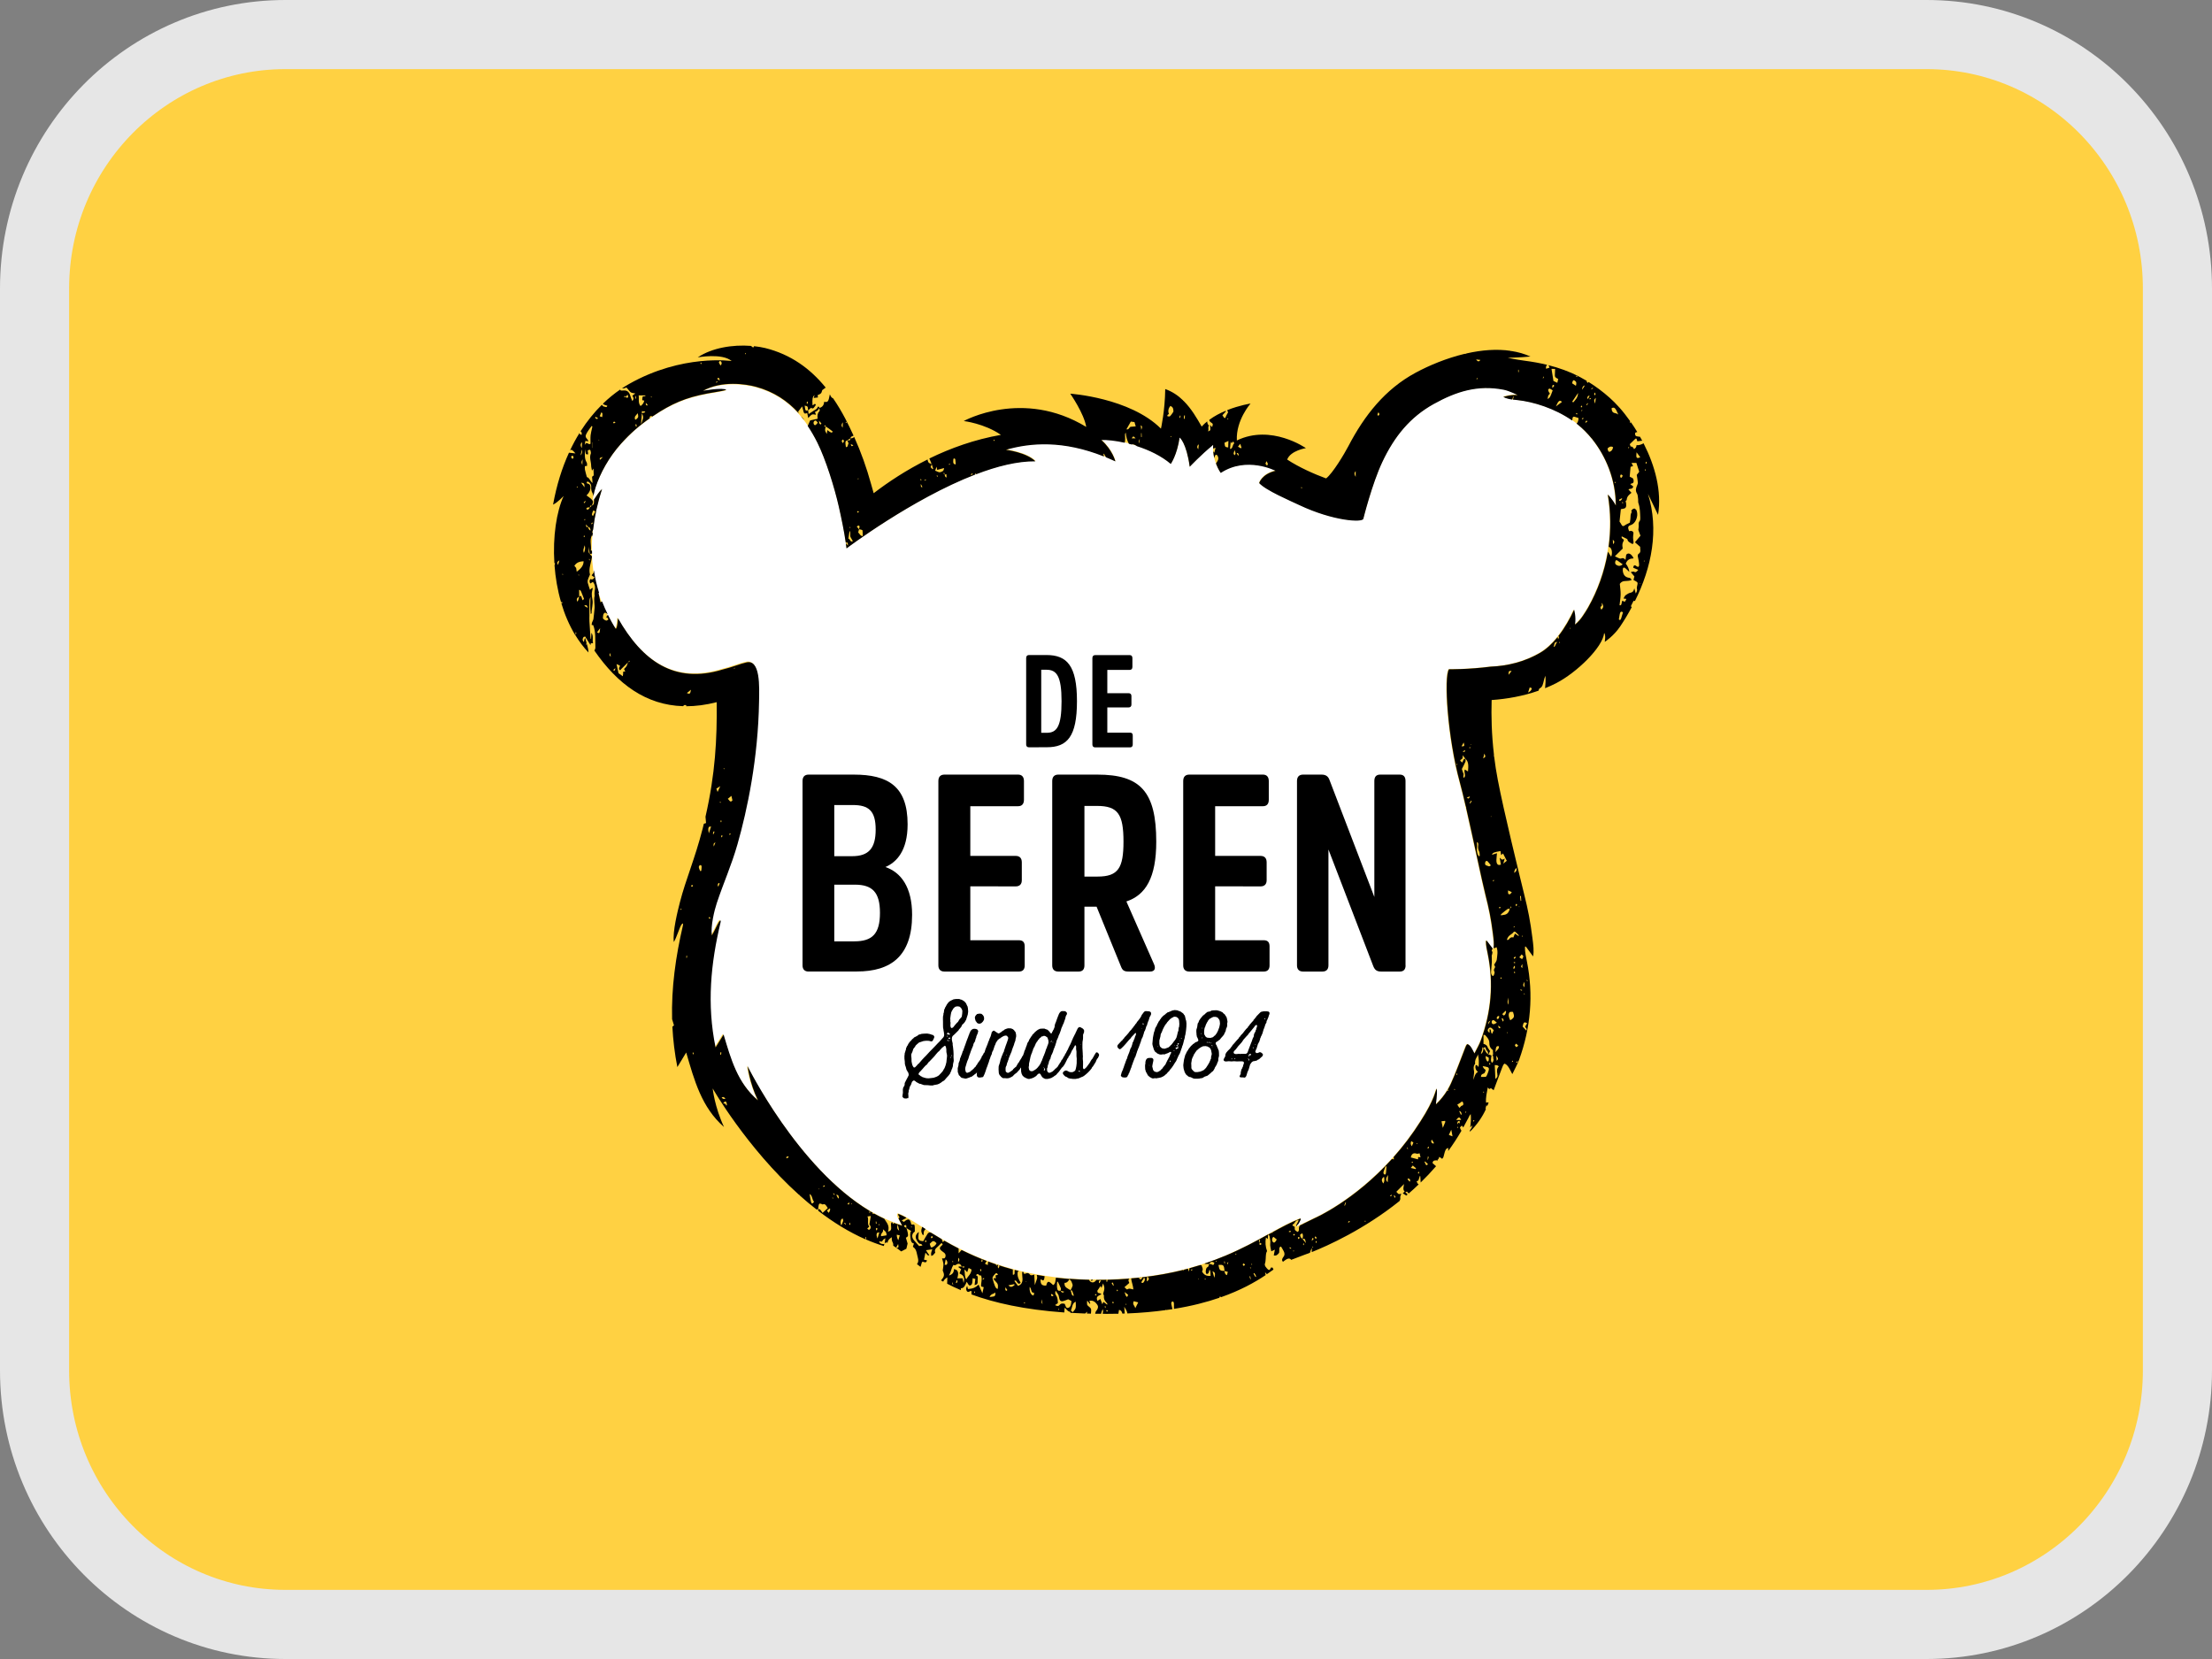 <svg fill="none" height="24" viewBox="0 0 32 24" width="32" xmlns="http://www.w3.org/2000/svg"><rect x="0" y="0" width="32" height="24" fill="#808080" stroke="none"/><path d="m4.129.5h23.742c1.999 0 3.629 1.64 3.629 3.674v15.652c0 2.034-1.63 3.674-3.629 3.674h-23.742c-1.999 0-3.629-1.64-3.629-3.674v-15.652c0-2.034 1.63-3.674 3.629-3.674z" fill="#ffd142" stroke="#e6e6e6"/><path d="m22.826 6.139c-.269-.216-.617-.328-.883-.356-.05-.005-.13-.011-.196-.046 0 0 .094-.035.207-.027 0 0-.12-.062-.204-.078-.368-.071-.678.022-1.012.208-.336.188-.565.463-.742.839-.149.316-.274.82-.274.82-.011.058-.435.034-.927-.198-.133-.063-.486-.213-.58-.318 0 0 .032-.128.236-.178 0 0-.415-.217-.792.031 0 0-.126-.165-.109-.405-.163.129-.339.316-.339.316-.048-.352-.146-.423-.146-.423-.037.255-.128.382-.128.382-.296-.253-.789-.355-1.003-.345.163.143.203.309.203.309-.667-.314-1.19-.282-1.582-.169 0 0 .3.038.426.167-1.051-.012-2.733 1.261-2.733 1.261-.022-.186-.068-.41-.112-.606-.062-.272-.186-.677-.31-.925-.202-.405-.477-.683-.892-.796-.145-.04-.496-.093-.767.057 0 0 .284-.052.337-.013 0 0-.057.016-.144.03-.353.055-.56.126-.818.285-.219.135-.387.269-.561.463-.177.196-.302.43-.367.627-.02.061-.04.144-.035.196.042-.061.078-.123.127-.168-.229.715-.204 1.384.192 2.009.015-.009.021-.049.024-.074.003-.027.005-.053.008-.08.356.625.822.955 1.514.743.117-.027.277-.09.333-.1.219-.067.197.364.194.559-.013.825-.17 1.569-.312 2.068-.088.309-.199.548-.3.853-.035.105-.089.333-.071.466.036-.056.079-.155.103-.194.017-.028.031-.028.023.006-.141.59-.201 1.183-.072 1.809.044-.071.076-.123.116-.187.106.355.202.702.497.952-.124-.258-.149-.493-.149-.493s.948 1.924 2.238 2.305l-.061-.118s-.015-.06.015-.048c.395.154 1.151.956 2.861.956s2.374-.667 2.935-.881c.065-.039-.044.118-.044.118l.265-.129s.89-.384 1.531-1.401c.212-.328.216-.456.234-.472.012.086-.016.223-.011.227.096-.092.166-.191.216-.3.077-.168.138-.345.207-.518.007-.019.014-.039.03-.053.021.003.038.023.051.04.018.024.03.053.053.095.035-.072.069-.127.091-.187.15-.406.19-.824.101-1.254-.012-.058-.027-.123-.026-.177-0-.017.006-.017.018-.005l.089.119c.015-.067.003-.145-.008-.234-.028-.218-.056-.354-.107-.555-.072-.285-.266-1.248-.372-1.633-.175-.64-.232-1.52-.156-1.631 0 0 .276.004.603-.038.248-.01.49-.071.707-.196.22-.126.389-.388.499-.628 0 0 .032.103.013.215 0 0 .054-.036.115-.126.035-.053.053-.08.078-.124.265-.471.384-1.046.284-1.63 0 0 .06.056.116.158 0-.504-.262-.941-.549-1.171z" fill="#fff"/><g fill="#000"><path d="m13.362 17.858c-.002-.04.009-.064.029-.077-.018-.011-.035-.022-.052-.033-.001.006-.001.013-.003.018-.016.043-.005.073.016.104.005-.005.011-.009.011-.013z"/><path d="m23.777 6.413c-.037.021-.078.033-.101.025-.007.036-.007.036-.036.06-.015-.03-.032-.043-.051-.038-.004-.011-.007-.025-.012-.034.004-.005.008-.009.013-.013.02-.019.04-.038.059-.057.021-.021.027-.017.037.028.02-.002.036-.003.052-.006.006-.001.013-.002.019-.003-.01-.02-.021-.038-.032-.057-.017-.001-.033-.003-.05-.007-.017-.004-.025-.023-.019-.051.01-.005.02-.008.03-.01-.029-.049-.06-.095-.091-.14-.001 0-.001 0-.002.001-.004.002-.008.003-.015.005.001-.01.002-.017.005-.023-.052-.073-.105-.141-.159-.201-.001 0-.001.001-.002.001-.001 0-.003-.003-.003-.003 0-.001.001-.001.001-.002-.045-.05-.09-.095-.134-.134-.101-.09-.203-.165-.306-.229-.002.004-.004.009-.006.013-.016-.004-.021-.015-.02-.029-.035-.021-.07-.04-.105-.059-.002.002-.004.003-.006.005 0-.003.001-.005.001-.008-.145-.074-.292-.126-.443-.164.005.011.01.022.016.035-.019.006-.034.011-.05.017-.007-.029.002-.043.015-.057-.105-.026-.212-.045-.321-.059-.138-.018-.249-.043-.249-.043.138-.003.31-.015.328-.018-.087-.04-.179-.065-.274-.08-.002.001-.005.003-.007.004-.001-.002-.001-.004-.002-.006-.205-.031-.425-.012-.638.036-.011.006-.021.009-.032.007-.262.063-.512.167-.708.273-.442.238-.742.619-.974 1.065-.056.107-.225.391-.321.464-.168-.061-.393-.161-.563-.273.05-.131.271-.165.271-.165s-.502-.352-.999-.111c-.015-.294.198-.534.198-.534s-.158.024-.337.095c.002.011.005.021.013.031-.011.02-.02.033-.027.049-.018.048-.023.048-.056-.006.016-.017.032-.034.052-.056-.002-.003-.003-.006-.005-.008-.081.033-.164.076-.237.131.002.021.01.027.037.046.017.012.018.015.004.059-.01-.011-.02-.022-.03-.032.002.019.005.038.005.057 0.0.023-.002.025-.035.037.018-.028-.007-.061.015-.084-.018-.014-.025-.037-.026-.061-.029.023-.056.048-.08.075-.07-.123-.149-.259-.26-.37l-.008-.004c0-.001.001-.002.001-.003-.071-.07-.155-.128-.26-.166-.004.318-.062.573-.062.573-.45-.448-1.312-.506-1.312-.506s.2.287.231.481c-.921-.56-1.772-.085-1.772-.085s.3.035.538.2c-.383.067-.731.193-1.036.342.008.018.016.036.024.055.004.009.007.018.01.028 0.0 0.0.001 0.0.001 0-0.0 0-0.0.001-0.0.001.007.021.014.042.021.063-.003.003-.006.006-.009.009-.009-.01-.018-.021-.029-.032.007-.016.012-.028.017-.04-0-0-0-0-0-0-0-0-0-.001-0-.001-.008-.004-.016-.01-.025-.012-.022-.006-.031-.025-.035-.057l-0-0c-.307.152-.57.327-.78.488 0 0-.017-.058-.037-.131-.066-.24-.146-.463-.245-.683-.016.017-.035.02-.054.021-0.0 0-0.0.001-0.0.001l-.001 0c-.004.045-.027.024-.044.025-0.0 0-.001 0-.001.001l-0.0 0c.006.014.012.028.019.046-.013.015-.007.059-.039.052-.011-.08-.011-.08.019-.098-0-0-0-0-0-.001.001-0.0.001-0.0.002-0.0.015-.008.029-.016.043-.025 0 0 0-.001 0-.001h.001c.004-.009.006-.021.012-.024.011-.006.022-.011.034-.016-.037-.081-.076-.162-.118-.243-.055-.105-.114-.204-.178-.297-.022-.005-.035-.029-.047-.058-.019.098-.024.122-.082.108-.005.062-.037.081-.074.091 0 0.0 0.0 0.0 0.0.001-0.0 0-0.0 0-0.0 0.0.007.016.017.034.001.05-.025.025-.027.059-.022.104-.037.008-.072.016-.108.024-.01.024-.021.05-.035.081.05.074.096.154.139.24.123.247.248.652.31.925.038.168.077.355.101.523.028-.008.029-.006.033.043-.014-.015-.023-.026-.032-.036.004.026.007.052.01.076 0 0 .947-.716 1.863-1.069.001-.006.002-.013.003-.019.003.001.006.002.009.003l-.002.013c.302-.116.6-.191.86-.188-.126-.129-.426-.167-.426-.167.359-.103.828-.138 1.417.097-.002-.012-.004-.024-.007-.037l.007-.004c.009.017.019.034.029.052.045.019.09.038.137.06 0 0-.041-.165-.203-.309.081-.004.202.009.338.039.009-.041.006-.078.004-.118-.001-.009.004-.019.01-.029.006.06.02.114.046.162.012.003.025.007.037.01.024-.008.047.005.071.018 0-0.0.001-0.0.001-0.0 0.0 0.0 0.0.001 0.0.001.002.001.003.003.005.005.175.056.355.141.492.258 0 0 .091-.127.128-.382 0 0 .098.072.146.423 0 0 .168-.177.327-.306.001-.003.001-.006.002-.009.001.002.001.004.001.006.003-.002.006-.005.009-.007-.001.014-.001.027-.001.041.001.004.002.008.003.012.011-.004.021-.008.033-.013-.006.024-.011.045-.018.072-.006-.008-.011-.015-.016-.021.003.036.008.069.015.099.003-.012.006-.022.01-.032.009-.022.025-.022.037-.003.012.019.016.042.007.064-.007.017-.018.032-.029.05.031.085.069.136.069.136.376-.247.792-.031.792-.031-.203.05-.236.178-.236.178.094.105.447.255.58.318.491.232.916.256.927.198 0 0 .125-.504.274-.82.177-.376.405-.651.742-.839.334-.186.643-.279 1.012-.208.084.016.204.078.204.078-.113-.008-.207.027-.207.027.043.023.091.032.133.038l-.003-.002.013-.045c.002.001.004.002.006.003-.003.015-.007.03-.01.044.02.003.04.005.056.006.24.025.545.12.8.296.003-.008.005-.017.005-.027.001-.023.014-.032.03-.027.019.006.037.012.057.018.003.032-.013.075-.029.081.007.005.014.009.02.015.07.056.139.125.203.204.001-.001.002-.001.003-.002.001.003.002.006.003.009.194.243.341.583.341.959-.056-.102-.116-.158-.116-.158.044.257.045.513.011.759.01-.004.019.003.028.013.023.026.027.085.009.126-.016-.024-.032-.047-.047-.072-.049.287-.146.56-.284.804-.025.044-.043.072-.078.124-.061.091-.114.126-.114.126.019-.112-.013-.215-.013-.215-.059.129-.136.265-.228.382.014.013.011.019-.004.046-.002-.012-.004-.023-.006-.033-.077.095-.164.178-.261.233-.217.124-.459.186-.707.196-.328.042-.604.038-.604.038-.077.111-.019.992.156 1.631.025.09.054.212.086.349.007.011.009.019.006.026.103.447.226 1.044.28 1.258.051.201.079.337.107.555.01.081.02.154.01.216.005-.001.01-.003.017-.003.008-.001.016-.007.026-.012.024.063.009.123.003.181-.003.025-.023.045-.038.072.003.006.008.018.015.034-.006.02-.03.038-.01.069.004.006-0.0.025-.004.036-.008.029-.024.033-.037.008-.005-.01-.009-.024-.009-.035.002-.038.006-.076.009-.114.001-.013.003-.025.003-.038-.001-.031-.002-.061-.002-.092.002-.006.005-.012.006-.018.004-.012.006-.033.003-.038-.003-.003-.006-.005-.009-.008.001-.018.006-.029.015-.036l-.08-.106c-.011-.012-.018-.012-.018.005-.001.054.014.119.026.177.088.43.049.847-.101 1.254-.022.06-.055.115-.091.187-.023-.042-.035-.071-.053-.095-.013-.017-.03-.036-.051-.04-.016.014-.022.034-.03.053-.069.173-.13.35-.207.518-.013.029-.028.057-.044.084.001.006.002.011.005.016l-.01.008c-.001-.004-.002-.008-.003-.011-.044.072-.097.139-.164.203-.005-.004.023-.141.011-.227-.018.016-.022.144-.234.472-.124.196-.257.368-.391.519.004.007.006.017.004.033-.009-.003-.017-.005-.026-.008-.554.613-1.118.857-1.118.857l-.165.081c-.005.004-.01.007-.015.009-.003.001-.005.001-.007.002l-.024.012c-.014.011-.021.03-.018.065.001.009-.013.032-.016.031-.015-.006-.03-.015-.041-.03-.006-.008-.003-.028-.004-.044-.011-.007-.022-.013-.032-.019.001-.007.001-.014.002-.014.031-.007.041-.076.088-.06-.015.029-.027.052-.039.074.002.004.004.008.006.011.008-.015.017-.025.027-.031.027-.043.057-.1.015-.074-.121.046-.246.113-.386.19-.001.005-.002.011-.004.017-.002-.004-.004-.007-.006-.011-.018.01-.036.02-.055.03.009.008.018.012.019.019.004.037.018.07.011.112-.005.032.009.07.015.11.018-.008.03-.014.052-.024-.006.033-.011.057-.016.083.032.01.057-.007.078-.039.001-.017.003-.035.002-.051-.002-.027.009-.033.025-.038.013.022.027.044.039.068.014.027.017.055-.003.08-.005.007-.011.015-.015.024-.009.017-.007.032.004.045.001.001.002.003.003.004.011-.008.021-.016.032-.024.066-.05.086-.004.086-.004l.176-.067s.035-.012.097-.036c.005-.025.015-.046.025-.066 0 0-0-.001-0-.001l0.0.001-0-.001c.001-0.0.001-.001.002-.001.005-.008.01-.015.015-.023.002.003.003.006.005.009-.007.004-.013.009-.02.013-0.0.001-.001.001-.001.002-0.0 0-0.0 0-0.0.001.001.028.001.043-.002.057.229-.091.755-.326 1.271-.739.008-.015.015-.027.011-.051-.003-.014.008-.034.015-.055-.014.002-.027.008-.038.004-.012-.005-.022-.021-.034-.032.037-.037.072-.072.111-.112-.004.041-.022.08.01.109-.01.009-.017.015-.028.025.02.013.035.023.051.033.006-.005.013-.01.019-.016-.011-.012-.021-.022-.033-.035.017-.004.025-.008.027-.005.007.012.015.019.023.025.049-.042.097-.086.144-.132-.014-.005-.019-.014-.031-.043.011-.005.021-.01.026-.012.008-.025.014-.046.021-.066.002.001.004.003.007.004.002.03.003.061.005.091.076-.074.151-.153.223-.236-.017-.015-.034-.03-.051-.045.004-.038.027-.038.044-.039.004-0.0.009-.001.013-.002.004.003.008.005.015.006.001-.005.001-.009.001-.013.011-.007.019-.02.025-.043.015.011.028.02.041.029.001-.001.001-.002.002-.002.004-.005.009-.011.013-.016.008-.016.01-.037.016-.055.01-.037.019-.078.057-.084v.044c.068-.093.132-.191.191-.293-.009-.012-.016-.028-.022-.047.029-.033.03-.033.048 0.0.02-.036.039-.072.058-.108.023-.037.03-.068.05-.086.008.059-0.0.14-.007.195.009-.011.017-.022.026-.033-0.0.028 0 .028-.014.049-.005.008-.01.016-.016.023-.001.013-.002.021-.001.022.103-.102.179-.211.234-.332-.003.001-.005.001-.009.002.005-.021.009-.037.014-.056.004.005.008.009.012.014.006-.014.012-.028.018-.042-0-.004-.001-.008-.001-.012-.012.001-.023.002-.034.004-.007-.075.012-.144.025-.22.014.026.031.028.044.009.016.012.028.022.041.032.041-.108.08-.217.122-.325.008-.021.016-.044.033-.06.023.004.042.026.056.045.02.027.033.06.059.107.039-.082.075-.144.1-.212.165-.46.209-.932.111-1.419-.013-.066-.03-.139-.028-.201-0-.019.007-.019.019-.005l.098.134c.016-.075.004-.165-.009-.265-.031-.247-.062-.401-.118-.628-.079-.323-.299-1.217-.383-1.661-.022-.114-.039-.224-.052-.33-.004-.007-.005-.02-.004-.038-.034-.292-.04-.555-.033-.787.218-.015.453-.056.678-.135.005-.013.009-.031.017-.034.042-.017.049-.069.061-.116.006-.022.011-.045.022-.066.005.061.001.12-.005.18.054-.022.107-.045.159-.072.294-.151.676-.518.696-.728.024.037.012.095.008.13 0 0 .13-.084.225-.226.06-.089.115-.182.166-.277-.004-.004-.009-.009-.013-.013.013-.026.022-.042.029-.059.01-.024.019-.025.029-.014.245-.491.351-1.036.189-1.553l.146.304c.057-.343-.045-.712-.207-1.03zm-11.983-.263c-.014.003-.025-.012-.025-.035-0-.018.018-.036.034-.03.008.003.014.016.027.03-.015.016-.024.032-.035.035zm.082-.011c-.021.001-.028-.018-.027-.052.011.013.023.026.034.039-.003.004-.005.009-.007.014zm.133.112c-.013-.009-.026-.018-.041-.029-.002.018-.004.03-.007.056-.012-.024-.023-.037-.024-.053-.002-.018.005-.036.008-.055-0 0-0-0-0-0-0-0-0-0-0-.001-.007.001-.014.003-.022.004.013-.029.013-.029.022-.004 0-0.0.001-0.0.001-0 0 0-0.0.001-0.0.001.016.011.032.021.048.032.017.012.034.026.053.041-.01.022-.023.016-.036.007zm.184-.142c-.001.027-.002.048-.003.078-.026-.033-.014-.053.003-.078zm.001.302c-.008-.012-.017-.021-.017-.029.001-.009.009-.022.015-.023.005-.001.016.012.017.02 0.0.009-.008.018-.015.032zm.047-.31c.003.004.004.009.006.014-.002.002-.005.004-.009.006-.002-.005-.004-.01-.004-.015-0-.001.006-.005.007-.005zm.055 1.521c.002.002.005.003.006.006.001.003-.001.007-.002.011-.003-.002-.006-.004-.008-.007-.001-.001.002-.006.003-.009zm-.023.171c.006-.04.011-.074.017-.113.022.029.002.061.014.089.011.019.021.037.034.06-.038.024-.041-.039-.065-.036zm.035-1.368c.01.004.02.009.037.016-.023.024-.032.013-.037-.016zm.109.487c0.0.008.001.017.001.025-.003-.002-.006-.003-.008-.005zm-.004.48c.002-.001.006.006.013.013-.007.005-.012.01-.017.011-.003.001-.007-.005-.011-.007.005-.006.009-.013.015-.017zm.002.311c.005-.019.008-.032.012-.046-0 0-0 0-0 0 0-0.0 0-.001 0-.001-.009-.011-.018-.021-.033-.039.014-.007.023-.017.03-.014.013.004.013.02.007.036-.002.005-.003.011-.004.017 0.0 0.0 0.0 0.0 0.0 0 0 0-0.0 0-0.0.001.01.002.02.002.03.005.006.001.011.005.021.01.001.026.003.053.004.082-.037.005-.046-.036-.068-.052zm.899-.772c.005.003.011.006.016.008-.001.003-.002.007-.003.01-.005-.003-.011-.006-.016-.009.001-.003.002-.006.002-.009zm.024.12c-.005-.004-.012-.007-.015-.013-.003-.005-.001-.014-.002-.037.011.022.017.032.022.042-.002.003-.003.005-.005.008zm.037-.096c-.001-.003-.002-.006-.002-.009.007-.004.015-.007.022-.011.001.003.001.005.002.008-.007.004-.015.008-.022.012zm.182-.059c-.003-.004-.005-.01-.007-.015.004-.001.008-.005.01-.003.003.003.004.01.006.016-.004.001-.008.003-.009.002zm.046-.066c-.02.009-.046-.012-.075-.021.008-.023.013-.037.021-.057.004.019.006.03.009.046.033-.009.064-.017.099-.027-.003.053-.037.052-.053.059zm.063.039c-0.0 0-0.0 0-.001 0-0-.001-0-.001-0-.002-.005-.006-.011-.013-.016-.019.003-.004.006-.007.01-.011.002.01.004.02.006.03 0.0 0.0.001.001.001.001l0.0 0c.007-.003.014-.005.024-.009.001.016.002.031.004.048-.021-.002-.024-.021-.028-.039zm.064-.143c-.001-.004-.002-.007-.003-.011l.015-.008c.001.002.002.005.003.007-.005.004-.01.008-.015.011zm.087-.005c-.009-.008-.023-.013-.025-.024-.004-.016-.002-.037 0-.056 0-.004.01-.01.015-.009.005.001.012.008.013.014.003.02.004.041.006.062-.003.004-.005.008-.008.012zm.235.155c-.002-.005-.004-.009-.006-.014.007-.005.014-.01.021-.015.002.003.003.007.004.01-.006.006-.013.012-.019.018zm.324-.496c-.001-.003-.003-.006-.004-.009.005-.004.01-.008.014-.012.001.003.003.006.004.009-.005.004-.009.009-.014.013zm1.996-.039c.021-.034.025-.035.056 0zm-.012-.168c-.022.002-.03.05-.064.037.023-.04.043-.076.063-.111.017.002.034.004.053.007.005.018.011.04.018.062-.024.002-.047.004-.07.006zm.117.242c-.008-.029-.008-.029.012-.066-.005.028-.008.044-.012.066zm.031-.093v-.056c.002-0.0.004-0.0.006-.001.001.019.002.037.003.056-.003 0-.006 0-.009.001zm.003-.103c-.004-.025-.006-.045-.009-.067.025.019.025.019.009.067zm.427.104c-.002-.001-.004-.005-.006-.008.003-.003.006-.005.009-.008.001.004.002.007.004.011-.002.002-.005.005-.007.005zm.036-.365c-.015.022-.03.046-.048.063-.009.008-.025.001-.037.001-0-.006-.001-.011-.001-.017.006-.005.013-.01.022-.017-.018-.047-.004-.084.021-.116.032.014.042.029.044.067 0.0.006.001.015-.001.019zm.094.09c-.003-.002-.006-.005-.009-.007.004-.01.009-.02.013-.031.003.002.005.004.008.007-.004.01-.008.021-.013.031zm.07.016c-.006-.007-.012-.011-.012-.014 0-.013.002-.026.003-.04.004.001.008.001.013.002-.001.015-.002.03-.004.051zm.197.436c-.021-.032-.021-.032-.003-.068.003.001.007.002.01.002-.002.02-.004.04-.007.066zm.424-.449c.001-.001.004.002.012.008-.005.004-.009.006-.012.007-.001 0-.004-.005-.004-.007 0-.003.003-.007.005-.008zm.009.422c-.047-.006-.047-.006-.054-.068.02-.009.038-.017.057-.026-.001.032-.002.062-.003.094zm.026.022c.003-.034.006-.068.01-.107.004.007.007.014.012.025.013-.013.025-.046.039.002-.027.014-.018.08-.061.08zm.066.092c-.005-.009-.014-.018-.014-.027.001-.013.007-.025.015-.048.007.023.013.036.013.049 0 .008-.009.017-.014.025zm.051.005c-.006-.011-.013-.023-.02-.036.025-.012.022.015.03.024-.003.004-.007.008-.01.012zm.041-.106c-.013-.007-.025-.014-.043-.024.011-.015.019-.024.033-.042.008.024.013.04.018.055zm.377.249c-.007-.009-.017-.016-.021-.027-.002-.005.007-.019.015-.037.009.018.016.029.018.041.001.006-.007.016-.011.023zm.503.33c-.004-.003-.007-.004-.01-.008-.001-.001.002-.01.003-.01.004.001.007.003.011.005-.002.006-.003.009-.004.013zm.78-.167c-.018-.032-.028-.052 0-.082zm.328-.881c-.005-.007-.013-.014-.013-.02.001-.01.008-.019.014-.033.007.013.015.023.014.028-.002.01-.01.017-.016.025zm1.423-.529-.003-.009c.005-.004.01-.007.015-.011.001.003.002.006.003.009-.005.004-.01.007-.015.011zm-.009-.288c.023.003.04.005.062.007-.024.033-.04.022-.062-.007zm.609.183v-.034c.002-0.0.004-.001.006-.001.001.011.002.023.003.034-.003 0-.006 0-.009.001zm.363.091c-0.0.001-.005-.003-.007-.004.003-.008.006-.015.009-.023.002.002.004.004.006.006-.003.007-.005.015-.009.021zm.477-.039c.005.003.011.006.016.01 0.0 0-.002.007-.002.01-.006-.003-.011-.006-.017-.01.001-.003.002-.007.003-.01zm-.306-.098c-.001.02-.001.036-.002.052-.004.067-.004.067.047.094-.004.02-.008.036-.013.055-.022-.011-.04-.019-.056-.027-.009-.058-.018-.114-.028-.175zm-.109.436c.008-.052.008-.052.034-.078-.007-.011-.015-.021-.02-.033-.003-.008-.007-.024-.004-.028.005-.007.016-.014.022-.012.013.005.026.015.042.025-.038.104-.038.104-.074.126zm.07-.161c-.006-.037.003-.044.018-.044.003.004.006.009.009.013-.007.009-.015.018-.026.031zm.05.268c.037-.086.058-.099.088-.065-.029.022-.059.043-.088.065zm.272-.374c.025.015.03.035.018.075-.021-.013-.038-.025-.055-.036.009-.043.017-.051.037-.039zm.026.487c-.003-.002-.005-.009-.007-.013.004-.002.008-.006.011-.005s.005.008.01.015c-.006.002-.011.006-.013.004zm-.045-.174c-.002.003-.01-.004-.017-.008.03-.045.057-.085.085-.126-.002.069-.038.097-.067.134zm-1.683 5.248c-.003-.002-.007-.004-.01-.007-.001-.001.002-.009.003-.009.004 0 .007.002.011.004-.002.006-.003.009-.004.013zm-2.659 6.905c-.018-.016-.021-.039-.01-.065-0-0-0-0-0-0 0-0.0 0-0.0 0-.001l0-0v0c.006-.005.013-.014.016-.012.015.011.03.025.045.037-.018.038-.036.053-.052.04zm.228-.148-.002-.01c.006-.003.011-.007.017-.008.004-.001.008.004.012.006-.001.003-.001.006-.001.009-.009.001-.017.002-.026.003zm.029.242c-.007-.003-.014-.006-.021-.009l.004-.014c.007.004.014.009.02.013-.001.003-.002.007-.003.01zm.039.038c-.002.001-.005-.002-.007-.004.002-.004.004-.008.005-.013.002.003.004.005.006.008-.001.003-.002.008-.004.009zm.001-.23c-.003-0-.005-.008-.008-.012.004-.004.008-.01.013-.012.002-.001.006.007.012.015-.007.004-.012.009-.016.009zm.068.05c-.004-.005-.008-.011-.009-.018-.001-.002.006-.011.009-.011.006 0.0.011.005.021.01-.013.013-.019.021-.02.02zm.073.091c-.003-.008-.006-.013-.006-.017.001-.005.005-.009.008-.013.002.004.006.009.006.013-0.0.005-.004.009-.008.017zm-.014-.094c-0.0 0-.001 0-.001 0.0 0-0.0 0-.001 0-.001-.019-.007-.03-.024-.035-.057.01-.007.021-.015.032-.023.017.029.01.055.003.08 0 0 0.0 0.0 0.0 0.0 0.0 0.0.001.001.001.001.036-.002.036-.002.049.063-.021-.027-.035-.045-.049-.063zm.134.031c.005-.047.005-.047.029-.032-.01.011-.018.02-.029.032zm.062.031c-.003-.007-.006-.012-.006-.017 0-.005.004-.01.006-.015.003.005.008.01.01.016.001.003-.005.009-.009.015zm-.003-.058c-.005-.008-.011-.015-.017-.023.004-.006.007-.011.01-.017.006.007.013.014.019.021-.004.006-.009.013-.013.019zm.42-.482c-.003-.002-.005-.004-.008-.006.005-.015.011-.029.016-.044.003.002.006.004.008.006-.005.015-.011.029-.016.044zm.047.249c.005-.03.005-.03.028-.022-.008.007-.017.013-.028.022zm.247-.015c-0.0.001-.006-.003-.006-.004 0-.005.002-.01.003-.015.004.003.006.004.009.006-.002.005-.003.009-.005.013zm.26-.556c-.029-.046-.026-.07.012-.097.007.039.01.07-.012.097zm.018-.131c-.018-.008-.016-.029-.01-.047.008-.025.018-.048.027-.071.004.001.009.003.013.004-.002.028-.004.057-.007.085-.002.017-.006.036-.022.029zm.047.113c-.031-.032-.03-.052.005-.105-.002.038-.003.067-.005.105zm.038.204c-.001-.004-.002-.008-.003-.012.008-.004.016-.007.024-.011.001.004.002.008.003.012-.008.004-.016.007-.025.01zm.064.023c-.004-.011-.008-.021-.012-.032.002-.003.004-.006.006-.009.006.008.011.017.017.025-.004.005-.008.011-.011.016zm.322-.794c.001.004.002.007.003.011-.002.002-.005.005-.007.004-.002-.001-.004-.005-.005-.008.003-.002.006-.005.009-.007zm-.145.067c.002-.002.004-.003.006-.005.003.007.006.015.009.022-.002.002-.004.003-.006.005-.003-.007-.006-.015-.009-.022zm.039.492c-.011-.011-.021-.023-.031-.035.003-.004.005-.008.008-.012.014.005.031.004.031.034 0 .004-.008.013-.008.013zm.023-.588c.01.007.018.013.031.022-.008.019-.015.035-.023.053-.019-.025-.021-.047-.007-.075zm.063.406c-.021-.005-.043-.011-.07-.017.011-.014.02-.024.029-.035.016.014.032.027.047.04zm-.058-.099c.003-.003.007-.009.01-.009.003 0.0.006.007.011.014-.007.002-.011.004-.015.003-.002-0-.004-.005-.006-.008zm.1.166c-.003-.004-.009-.009-.008-.012.001-.007.005-.013.008-.019.003.004.006.007.011.013-.004.007-.008.013-.011.018zm-.005-.242c-.001.012-.001.022-.002.034-.035-.009-.07-.019-.105-.028.008-.041.03-.063.063-.06.01.001.021.007.031.007.01 0.0.02-.004.034-.007.004.019.008.036.013.059-.014-.002-.024-.003-.034-.005zm.117.12c-.009-.013-.016-.031-.024-.047.002-.003.005-.006.007-.01.012.011.024.023.043.042-.013.007-.025.018-.027.014zm.018-.072c.003-.025.004-.04.005-.055.016.001.015.011-.005.055zm-.005-.181c.008-.006.016-.012.027-.019-.004.031-.004.031-.027.019zm.093-.06c-.009-.004-.021-.005-.027-.014-.008-.011-.012-.028.002-.044.01.016.02.031.029.045-.001.004-.003.008-.004.012zm.134-.227c-.007-.036-.013-.063-.02-.097.017-.002.035-.004.052-.006.002.005.003.01.004.015-.011.026-.022.051-.037.088zm.198-.79c.005.003.007.004.01.005-.002.007-.004.014-.006.02-0.0.001-.007-.003-.007-.003.001-.007.002-.015.003-.022zm-.111.89c.012-.026.021-.044.035-.075.007.035.011.059.018.096-.023-.009-.038-.015-.054-.021zm.084-.65c-.003-.002-.006-.005-.009-.008.002-.003.004-.007.005-.007.003.001.006.004.01.007-.003.004-.005.009-.006.008zm.04.551c-.001-.005-.003-.01-.003-.015 0-.002.006-.005.007-.004.002.004.003.009.005.014-.002.001-.005.003-.009.005zm.031-.067c-.004-.004-.01-.007-.015-.011-.003.002-.005.005-.008.007.001.006.002.012.004.018-.006-.004-.013-.013-.013-.019-0-.029.017-.027.032-.032.002.014.003.027.001.037zm-.05-.051c.039-.046.05-.045.073 0zm.07-.073c-.008-.016-.015-.032-.026-.055.028.003.032.025.036.046-.003.003-.007.006-.01.009zm.013-.133c-.01.002-.019.016-.032.03-0-.001-0-.002-0-.002-.002 0-.004.001-.006.001-.009-.015-.019-.029-.028-.044.019-.012.034-.019.047-.03.014-.012.028-.025.037.003.008.022.003.039-.018.043zm.059.1c-.001.001-.002.002-.003.003-.003-.003-.005-.005-.007-.007.003-.004.005-.01.009-.011.002-.001.004.003.006.006-.001.004-.003.007-.005.01zm.395-3.343c-0.0 0-.005-.007-.005-.008.003-.006.006-.012.01-.018.002.003.004.006.007.012-.004.005-.008.01-.012.014zm.083 1.944c.002.005.003.007.003.009-.001.025-.011.037-.028.037-.003-0-.008-.009-.008-.012.003-.029.018-.03.033-.033zm.002-1.573c.006-.002.012-.002.018-.003.001.005.001.011.001.016-.006.001-.013.002-.019.003-0-.005-.001-.015-0-.015zm-.125 1.642c-.015.023-.024.037-.035.056.005-.038.005-.038.035-.056zm-.24 1.46c-.002.001-.009-.004-.009-.006 0-.005.002-.012.005-.015.002-.002.006.003.011.005-.003.008-.005.014-.008.017zm.069-.788c-.016-.009-.025-.046-.046-.021-.006.038.005.068.036.091-.044.021-.049.074-.068.115.003-.02.005-.039.007-.059.002-.023.008-.048.004-.07-.007-.038-.011-.071.013-.099.002-.002.004-.008.003-.011-.006-.044.013-.072.03-.102.004-.006.005-.015.01-.029.015.063.017.12.009.186zm.069.369c-.002 0-.004-.004-.005-.007.003-.003.006-.007.009-.008.001-.001.004.004.006.008-.004.003-.007.006-.01.007zm.075-.316c-.007.023-.016.046-.026.068-.004.008-.011.019-.016.02-.022.002-.045.001-.068.001-.002-.025.009-.035.022-.042.01-.005.022-.006.029-.015.008-.01.013-.026.016-.042.001-.004-.015-.012-.022-.02-.008-.008-.015-.018-.021-.037.023.004.046.007.069.014.021.006.026.024.017.052zm-.043-.213c.017.009.029.015.043.022 0 0 .002.004.002.008.001.021.003.048-.017.049-.008 0-.018-.023-.024-.038-.004-.01-.002-.024-.004-.041zm.059.126c-.003-.004-.007-.008-.008-.013-0-.004.004-.008.008-.014.004.005.007.009.01.013zm.043-.034c-.002.004-.014.003-.016-.001-.005-.01-.009-.022-.009-.034.001-.022.005-.044.008-.065-.025-.011-.047-.014-.064-.029-.017-.016-.028-.044-.042-.066-.003-.004-.007-.006-.011-.009-.001.034-.006.064-.037.083.007-.038.028-.063.019-.098.006.005.012.009.018.014.007-.006.015-.012.021-.018.007.012.014.023.02.035-.001.005-.002.01-.003.016.004-.001.008-.002.012-.002.005.009.011.019.017.029-.002.003-.003.006-.005.009.004.005.008.011.013.013.002.001.006-.006.012-.013-.001-.001-.002-.001-.003-.002.005-.011.009-.019.013-.027-.005-.007-.011-.012-.016-.017.001-.001.002-.001.003-.002-.007-.009-.013-.016-.017-.021-.013-.043-.037-.056-.066-.063v-.131c.01.002.02-0.0.026.006.026.033.059.056.059.119 0.0.048.025.081.051.096.001.025.002.048.003.071-.004-.001-.008-.002-.012-.003.005.01.009.017.013.023.001.011.001.021.002.032 0.0.006.005.013.004.018-.003.013-.007.027-.013.037zm-.009-.414c-.024-.015-.005-.061-.036-.068v.054c-.009-.007-.015-.011-.02-.017-.01-.013-.009-.026.001-.039.022-.03.041-.027.079.018-.009.019-.016.036-.023.052zm.025-.138c-.008.001-.02-.004-.026-.012-.005-.007-.006-.028-.003-.034.006-.009.019-.016.026-.013.014.006.027.02.048.037-.022.011-.034.02-.046.022zm.051.72c.009.035-.004.055-.028.072-.003-.07-.006-.134-.009-.201.015.002.036-.005.059.018-.029.031-.032.068-.021.111zm-.016-.266c.033.044.033.048.007.075-.002-.026-.005-.051-.007-.075zm.039-.114c-.011.025-.031.038-.05.064.005-.079.015-.095.052-.084-.002.007-.004.013-.004.017 0.0.001.001.003.002.004zm.005-.018c-0-0-.001-.001-.001-.001.001 0.0.001 0.0.002 0-0.0 0-0.0.001-0.0.001zm.01-.265c-.014.004-.023-.002-.024-.038.014.011.022.018.031.025-.003.006-.004.012-.006.013zm.015-.714c-.003-0-.006-.007-.009-.011.003-.004.006-.01.009-.01.003-0.0.006.006.011.011-.005.005-.009.011-.012.01zm.027.62c-.005-.015-.011-.03-.018-.048.02-.002.027.01.029.032-.004.005-.007.011-.011.016zm.017-.089c-.006.002-.014-.01-.026-.02.019-.019.034-.034.049-.049.003.004.005.009.007.013-.004.024-.011.048-.031.055zm.052.257c-.003-.003-.005-.006-.008-.009.002-.003.004-.005.006-.008.002.003.005.005.005.007 0.0.003-.002.006-.004.01zm.012-.414c-.025-.036-.006-.068 0-.102zm.049.829c.002-.006.004-.012.007-.017.001-.002.005.001.008.001.001.003.002.007.003.01zm-.023-.604c-.014-.029-.029-.059-.019-.097.006-.024.022-.028.059-.023.024.071.02.083-.04.121zm.044-.756c.003-.01.008-.019.015-.033.006.01.012.019.011.021-.005.011-.011.019-.017.029-.003-.006-.01-.013-.009-.017zm.014-.13c-.003-.007-.005-.013-.008-.02.008-.005.016-.01.024-.015.002.005.004.01.005.015-.007.006-.014.013-.021.019zm.013.048c-.001.005-.002.009-.003.014-.006-.002-.012-.004-.018-.007.001-.004.002-.01.002-.01.006 0.0.012.001.018.002zm-.017.145c0-.004.006-.01.009-.01.003.001.005.008.009.014-.005.004-.009.01-.011.009-.003-.001-.007-.009-.006-.013zm.036 1.313c-.001-.004-.003-.008-.004-.013.007-.005.013-.01.02-.015.001.003.002.006.004.009-.006.006-.013.012-.019.019zm-.001-.231c-.008-.003-.015-.015-.022-.024.005-.009.012-.026.016-.025.01.003.018.014.033.028-.014.011-.022.022-.027.02zm.08-.816c-.008-.003-.015-.006-.023-.009.001-.003.001-.006.001-.008.008.002.016.003.024.005-.001.004-.001.008-.002.012zm.006-.329c-.024-.018-.024-.018 0-.057zm.063.172c.005.004.009.008.014.012-.001.002-.002.005-.003.007-.005-.004-.009-.008-.014-.012.001-.002.002-.004.003-.007zm.007.627c-.01.016-.019.032-.028.046-.002.025.032.024.016.062-.019-.021-.037-.04-.054-.059.013-.065.022-.072.066-.048zm-.034-.424c-.002.003-.004.007-.005.007-.003-.001-.006-.004-.01-.007.003-.004.005-.009.006-.008.003.002.006.006.009.009zm-.006-.096c-.03-.029-.016-.048 0-.078zm-.032-.746c.001-.001.004.004.006.007-.003.003-.006.006-.009.009-.001-.003-.003-.006-.003-.009.001-.003.003-.007.005-.008zm-.001.34c-.013-.008-.026-.017-.041-.027.012-.015.023-.029.034-.042.031.027.031.027.006.069zm-.017-.914.004.069c-.003.001-.006.001-.009.002-.003-.023-.005-.046-.008-.069.004-.001.009-.002.013-.003zm-.028.151c.002 0.0.004.001.006.002-.001.003-.002.006-.003.009-.002-.002-.004-.004-.005-.007-0-.001.001-.005.002-.005zm-.028-.021c-.001.006-.007.01-.014.018-.004-.01-.008-.018-.007-.021.002-.006.008-.013.012-.013.004 0.0.01.011.009.016zm-.007-.536c.004.043-.012.055-.035.072.002-.042.015-.056.035-.072zm-.038.844c.001-.001.005.002.014.005-.01.006-.016.009-.021.013.002-.006.004-.012.007-.018zm-.005.083c.005-.007.019-.007.025-.002.018.014.033.033.05.049-.001.004-.003.008-.004.011-.016-.011-.033-.022-.052-.035-.008.019-.015.036-.024.057-.027-.011-.048.003-.067.03-.004.006-.015.002-.026.004.02-.074.07-.073.098-.114zm-.026-.577c-.018.028-.033.041-.051.024-.005-.004-.002-.025-.004-.049.021.01.035.016.054.025zm-.029.244c0-0.0 0-0.0 0-.001 0-.001.001-.001.001-.002.004-.012.009-.024.014-.035.003.003.005.007.008.01-.007.009-.014.017-.022.025-0.0.001-.001.001-.001.002-0-0-.001-0-.001-0-.015.057-.043.082-.086.086-.015.001-.03.009-.048.003.007-.009.015-.019.023-.025.027-.022.054-.045.082-.064.008-.005.02-0.0.03.001zm-.135-.839c.003.017.005.035.009.059.012-.01.02-.017.028-.023.017.033.034.067.054.106-.014.011-.027.022-.051.041.009-.03.013-.045.021-.074-.028.021-.048.023-.064-.011-.002.004-.005.007-.007.011.005.029.011.059.016.087-.042.019-.067-.006-.065-.067.001-.03.005-.059.008-.097-.026.008-.048.015-.073.023.012-.031.026-.037.123-.054zm-.431-1.546c.002.002.004.004.005.007-.002.002-.004.003-.006.004-.001 0-.003-.003-.003-.003.001-.003.003-.005.004-.007zm-.009.042c.001-0.0.002.006.004.011-.004.003-.007.006-.011.009l-.004-.014c.004-.002.007-.005.011-.006zm-.07.061-.029.013c-.001-.005-.002-.009-.003-.014l.029-.012c.001.004.002.009.003.013zm-.022-.127c.013.055.013.055-.032.056.014-.024.022-.037.032-.056zm.003.51c-.021-.014.002-.041-.007-.06-.009-.019-.015-.041-.023-.066.017-.034.036-.069.052-.106.004-.01 0-.027-0-.04-0-0-0-0-0-0l0-.001-0.0.001c-0-0-0-.001-.001-.001-.027-.007-.032.028-.044.053-.011-.008-.02-.016-.031-.025.004-.008.006-.016.009-.017.025-.007.031-.028.026-.064.014.017.027.035.041.052 0 0 .001 0 .001 0v.001c.049.043.041.11.036.182-.017-.01-.031-.019-.046-.028-.019.038.023.085-.011.12zm.041.289c.018-.008.028-.013.046-.021-.012.035-.022.04-.046.021zm.047.084-.006-.009c.008-.011.016-.023.024-.034.002.003.004.006.007.01-.008.011-.016.022-.025.034zm.127.763c-.026-.036-.032-.08-.026-.131.003-.022-.001-.046-.002-.072.018.001.024.019.02.046-.005.034-.001.061.014.089.008.015.005.042.008.063-.004.002-.009.003-.013.005zm.063-1.416c.007-.026.012-.044.018-.07.02.048.02.048-.018.07zm.045 1.549c-.016-.004-.021-.025-.015-.045.006-.022.022-.026.034-.015.017.016.031.038.047.058-.023.029-.045.006-.066.001zm.067-.703c-0.0 0-.002-.004-.002-.004.001-.003.003-.005.004-.007.001.003.002.005.004.008-.002.001-.004.003-.006.004zm.255-2.055c.001-.054.004-.059.045-.055-.016.019-.029.036-.045.055zm.283.257c.01-.03.017-.051.024-.075.01.004.019.007.031.012-.008.037-.028.048-.055.063zm.368-.662c.016-.021.004-.081.057-.067-.032.014-.023.07-.057.067zm.088-.053c-.002-.004-.004-.009-.005-.013.002-.001.005-.005.007-.004.002.001.003.006.004.008-.002.003-.004.006-.005.009zm.155-.208c-.002 0-.004-.004-.006-.006.002-.003.003-.006.004-.009.003.003.005.006.007.008-.002.003-.004.007-.006.007zm.45-.276c-.011-.015-.023-.037-.004-.048.022-.013.003-.033.012-.051.026.053.025.062-.008.099zm.508-2.277c.019.025.036.047.054.072-.055.023-.063.012-.054-.072zm-.117-.076c.004.002.008.003.012.004-.006.005-.011.011-.017.018.001-.008.003-.016.005-.022zm-.075.807c-.006.004-.009.006-.012.008-.001-.005-.004-.009-.004-.014-0-.002.005-.007.006-.006.003.002.005.006.01.011zm-.044-.395c.009-.024.021-.012.035-.001-.007.027-.016.041-.031.028-.004-.003-.006-.021-.003-.027zm.029.326c-.011.041-.027.038-.041.04-.002-.005-.004-.011-.005-.016.013-.006.025-.013.046-.024zm-.399-1.527c.007.011.013.016.013.022 0.0.006-.005.013-.008.019-.004-.005-.011-.008-.012-.014-.001-.005.003-.013.006-.026zm-.072.044c-.012.022-.018.036-.025.05-.003-.004-.006-.008-.009-.011.001-.021.007-.037.035-.038zm-.128.162c.002-.007.005-.013.009-.017.001-.001.006.006.012.012-.005.007-.009.013-.013.016-.002.001-.009-.009-.008-.011zm.008.056c.003-.004.005-.008.008-.01.001-.001.004.004.006.006-.002.004-.004.008-.007.012-.001.001-.004-.004-.007-.007zm.01.126c-.001-.003-.002-.007-.003-.01.006-.004.013-.009.019-.013.002.005.003.009.004.014-.007.003-.014.006-.021.009zm.001-.428c-0-.042.017-.048.028-.063.002.003.005.006.007.01-.01.015-.019.029-.035.053zm.046.482c.007-.036.007-.036.034-.028-.01.009-.021.017-.034.028zm.018-.256c-.002-.003-.003-.005-.005-.008.007-.008.014-.017.021-.025.002.003.003.005.005.008zm.047-.085c-.002-.004-.005-.007-.007-.011l.018-.01c.002.003.004.006.006.009-.005.004-.011.008-.017.012zm.024-.147c-.001-.003-.002-.006-.003-.009l.022-.015c.001.003.002.006.003.009-.007.005-.015.01-.022.015zm.053.207c-.019-.052-.019-.052.01-.085-.004.028-.007.056-.01.085zm.211.697c-.018.004-.028-.019-.031-.049.024-.024.049-.037.08-.017-.007.038-.026.06-.05.065zm.074.452c-.001 0-.003-.009-.004-.013.004-.001.008-.003.012-.004.001 0 .002.006.003.011-.004.002-.008.006-.011.006zm-.047-1.083c.041-.019.054-.008.098.093-.037-.036-.095 0-.098-.093zm.03 1.964c-.003-.001-.006-.002-.009-.004-.001-.015-.002-.03-.003-.058.012.016.022.023.022.03 0.0.01-.007.021-.011.032zm.025.248c.008-.019.02-.014.032-.006.022.016.045.032.074.053-.035.03-.065.026-.094.007-.016-.01-.02-.032-.011-.054zm.082.831c-.007.022-.017.029-.032.013.005-.029.008-.053.013-.077.007-.036.023-.044.047-.026-.009.03-.018.06-.027.09zm.246-.881c.008.029.012.061.015.092.003.04-.01.05-.035.034-.005-.003-.01-.01-.016-.012-.021-.009-.031.003-.034.032.023.01.045.019.073.031-.022.025-.036.043-.061.027-.01-.006-.024.002-.048.005.024.028.039.046.053.063-.005.02-.009.034-.013.051.013.007.023.013.034.019.028.015.03.023.02.062-.003.013-.008.03-.005.041.008.03-.002.049-.016.074-.006-.023-.012-.043-.021-.075-.011.049-.031.059-.057.064-.023.004-.046.02-.068.035-.011.007-.018.025-.032.048.02.003.031.005.042.006-.02.047-.02.047-.057.026-.017.016-.003.076-.042.066.006-.053.015-.104.016-.156.001-.05-.007-.1-.012-.153.036-.055.088-.037.135-.046.011-.002.021-.006.036-.01-.014-.034-.031-.031-.047-.034-.042-.009-.074-.035-.081-.101-.001-.013 0-.033.006-.04.005-.007.021-.005.028.001.02.016.039.036.061.057-.005-.045-.025-.088-.052-.12.024-.064.067-.074.113-.076-.015-.042-.051-.075-.078-.07-.018.003-.032.011-.032.043 0.0.013-.004.027-.007.049-.022-.029-.041-.03-.064-.02-.013.005-.029-.005-.043-.01-.014-.005-.028-.014-.046-.023.039-.038.075-.074.113-.111-.002-.018-.007-.042-.004-.064.002-.02.013-.037.021-.056-.004-.026-.042-.018-.031-.057.026.013.051.025.081.04.006.041.039.049.065.067.015.01.029-.007.024-.03-.007-.039-.008-.075-.001-.114.005-.025-.012-.038-.028-.041-.012-.002-.024.002-.035.003-.022-.054-.016-.075.022-.087.05-.015.089-.071.096-.143.002-.02-.001-.043-.007-.062-.006-.018-.015-.027-.026-.028.001-.002.002-.004.003-.006-.025-.004-.043.007-.058.036.004.003.008.006.011.008-.012.02-.02.043-.02.075 0 .031-.007.062-.01.084-.03.016-.053.024-.074.04-.021.016-.036.013-.05-.016-.008-.016-.018-.029-.025-.039.006-.061.013-.119.019-.18.01-.002.02-.005.03-.006.042-.005.053-.024.046-.083-.001-.006-.003-.012-.005-.018-.001-.004-.001-.008-.001-.013.005-.004.014-.008.014-.013.005-.056.037-.076.07-.104-.016-.017-.028-.031-.044-.048.023-.019.056.005.07-.043-.013-.01-.026-.021-.043-.034.019-.017.05-.003.048-.048-.001-.052-.037-.042-.057-.062.004-.045.008-.091.013-.141.01-.003.021-.006.036-.01-.007-.015-.013-.027-.022-.046h.07c.014.042.027.084.041.128-.014.017-.025.031-.036.045.006.037.013.074.016.11.001.013-.005.028-.01.04-.018.041-.029.078-.001.122.011.019.011.052.015.079.003.019-.002.041.004.057.024.068.024.141.027.213.001.015-.001.037-.008.045-.016.018-.017.037-.015.062.002.022-.003.045-.005.068.01.026.02.054.031.084-.026.032-.05.059-.08.095.029.025.05.043.075.065 0.0.007 0.0.022.002.036.004.028.001.05-.02.063-.019.011-.02.031-.012.059zm.03.382c-.001 0-.003-.003-.003-.003.001-.003.003-.005.004-.008.002.002.003.005.005.007-.002.001-.004.003-.006.004zm.055-.324c-0-.004-.001-.008-.001-.011.001-.003.004-.004.006-.006.001.003.003.008.003.01-.002.003-.005.005-.008.008zm.019-1.313c-.003-.008-.006-.014-.005-.016.001-.004.006-.006.009-.007.001-0.0.004.007.004.008-.001.005-.004.008-.008.015zm.011-.105c-.002.001-.008-.009-.007-.011.002-.006.006-.011.011-.018.004.008.007.013.009.017-.004.004-.008.01-.012.012z"/><path d="m11.592 6.028c.012.014.023.028.035.043.001-.001.002-.002.003-.003-.013-.016-.024-.029-.036-.043-.001.001-.001.002-.001.004z"/><path d="m16.443 6.446c-0-.001 0-.002-0-.003-0-0-0-0-.001-0-0-0-.001-0-.001-0-.002 0-.005.001-.007.001.003.001.006.002.009.003z"/><path d="m18.394 18.333c-.016.009-.021.05-.043.037-.017-.011-.032-.031-.046-.05-.005-.007-.01-.027-.007-.035.017-.048.01-.101.018-.15.002-.014.009-.026.014-.036-.023-.063-.029-.126-.016-.198.011.011.017.016.026.024.002-.022.003-.042.005-.067-.177.098-.377.207-.618.308-.001.002-.002.004-.003.005-0-.001-0-.003-0-.004-.092.038-.19.076-.295.111.001.002.002.005.002.007h.061c0-0.0 0-0.0 0-.001 0.0 0.0.001 0.0.001 0.0.02-.035.044-.035.074-.017-.005.028-.012.041-.034.027-.012-.008-.027-.007-.04-.01-0.0 0-0.0 0-0.0.001h-.001c-.006.015-.011.041-.019.044-.026.009-.027.038-.03.064-.001.012.005.033.011.036.008.004.021-.003.028-.012.007-.011.009-.03.015-.05.021.029.012.061.016.09-.051.005-.093-.006-.124-.064.022-.029.003-.056-.007-.089-.007.001-.013-.001-.018-.003-.05.016-.102.031-.156.046-.003.016-.006.032-.007.05-.006-.017-.011-.03-.016-.043-.018.005-.037.009-.055.014-.003.004-.005.008-.008.012-.002-.003-.004-.005-.006-.008-.178.044-.374.081-.59.106-.019.038-.019.038-.056.012.017-.004.03-.007.048-.011-.05.006-.102.011-.154.015.004.054.029.099.031.16-.033-.007-.059-.021-.087-.001-.008.005-.027-.02-.041-.032.025-.022.047-.042.07-.061-.015-.037-.018-.045.002-.063-.102.008-.208.014-.318.017-.001.009-.001.019-.002.028-.005-.001-.01-.002-.015-.002.002-.009.003-.017.004-.026-.047.001-.094.002-.142.002-.002 0-.003-0-.005-0-.015.02-.031.037-.055.036-.022-.001-.039-.012-.052-.038-.098-.002-.192-.007-.283-.014-.001.002-.001.005-.002.007 0.0 0.0 0.0.001 0.0.001-0.0 0-0.0 0-0.0.001.029.008.037.046.048.077.003.009-.004.026-.009.038-.006.014-.013.026-.02.04 0.0 0.0 0.0.001 0.0.001.008.003.02.002.023.009.01.02.015.044.024.07-.018.003-.027-.006-.032-.027-.004-.018-.01-.035-.015-.052-0 0-0-0-.001-0l0-.001c-.018-.01-.036-.019-.053-.031-.021-.014-.038-.032-.034-.075.028.004.05-.015.068-.048-0 0-0 0-0 0 0-.001 0-.001 0-.001-.002-.003-.003-.005-.004-.007-.064-.005-.128-.011-.189-.018-.007.04-.004.087-.039.107-.019-.015-.036-.036-.056-.045-.028-.012-.038.023-.045.052-.064.002-.083-.018-.082-.088.017-.005.037.033.051-.002.005-.012.006-.028.008-.046-.038-.006-.076-.012-.114-.019.002.009.004.018.006.026.002.011-0.0.025-.004.036-.009.028-.019.054-.03.086-.003-.051-.005-.1-.008-.153-.006.002-.016.008-.025.009-.011.001-.027.005-.033-.004-.022-.03-.044-.031-.07-.017-.007.004-.017-.002-.028-.003.001-.006.003-.013.004-.019-.007-.002-.015-.003-.022-.005-.001.025-.001.05.002.075.009.07-.01.111-.063.128-.017-.022-.033-.045-.053-.071.022-.017.03.003.04.018.013.02.027.035.051.007-.025-.044-.053-.088-.042-.157.006-.003.011-.007.016-.012-.02-.005-.039-.01-.058-.015-.003.01-.004.021-.003.035.003.026-.009.039-.026.033v-.075c-.079-.021-.155-.045-.228-.069 0.0.003-.004.008-.009.016-.003-.009-.006-.015-.007-.021-.039-.013-.076-.027-.113-.041-.002.015-.004.031-.006.051-.016-.008-.024-.012-.04-.019.01-.015.018-.028.025-.04-.132-.05-.253-.104-.363-.159-.013.016-.027.031-.043.048v-.07c-.073-.037-.142-.075-.206-.112-.007.007-.014.013-.022.021-.004-.011-.011-.026-.016-.04.001-.001.001-.001.002-.002-.056-.033-.108-.064-.157-.095-.005-.001-.01-.002-.015-.004-.01-.004-.027.008-.035.02-.023.034-.043.072-.063.107-.01-.002-.019-.003-.028-.004-.036-.003-.049-.028-.041-.08.002-.015.003-.03.005-.051-.05.04-.057.078-.028.124.016.025.03.054.059.05.006-.001.013.014.022.024-.019.003-.035.005-.049.007-.025-.029-.051-.056-.076-.086-.036-.044-.029-.097.014-.123 0-.019.001-.038-0-.057-.002-.045-.004-.048-.038-.045-.004 0-.009-.001-.013-.002-.015-.075-.037-.088-.088-.052-.007.005-.013.015-.02.014-.008-.001-.016-.01-.03-.02.025-.013.042-.021.058-.03.003-.002.006-.005.009-.009-.038-.021-.073-.038-.106-.051-.008-.003-.013-.001-.016.005.008.014.015.027.023.041-.005.005-.01.01-.015.016l.054.105c-.04-.012-.079-.025-.118-.04-.005.005-.01.01-.015.015-.003-.007-.007-.015-.012-.026-.001-.001-.003-.001-.004-.002-.016.014-.014.034-.012.057.006.056-.002.069-.045.083.029-.09-.021-.132-.054-.188-.048-.022-.096-.047-.143-.073-.008.001-.017.001-.025.002 0-.005 0-.01.001-.016-.013-.007-.026-.014-.039-.022-.001.001-.001.001-.002.002-0-.001-0-.002-0-.004-1.044-.625-1.768-2.095-1.768-2.095s.025.235.149.493c-.296-.251-.391-.597-.497-.952-.04.064-.072.116-.116.187-.129-.626-.069-1.219.072-1.809.009-.035-.005-.035-.023-.006-.025.039-.068.138-.103.194-.019-.134.036-.361.071-.466.101-.304.212-.544.3-.853.142-.498.299-1.243.312-2.068.003-.195.025-.626-.194-.559-.056.01-.216.073-.333.1-.692.212-1.159-.119-1.514-.743-.002.026-.004.053-.008.08-.003.025-.009.065-.024.074-.043-.067-.08-.135-.114-.203-.008.01-.013.018-.026.035.006.002.012.004.018.007.004.002.006.009.016.024-.008.006-.015.014-.023.017-.015.006-.057-.02-.057-.037-0-.021.003-.049.013-.063.017-.026.035-.009.057.01-.031-.062-.058-.124-.082-.186-.007.004-.014.008-.023.012-.01-.045-.019-.09-.029-.136.003-0.0.006 0.0.009.001-.034-.108-.059-.217-.075-.328-.002.012-.004.025-.006.037 0.0 0.0 0.0 0.0 0.0.001-0.0 0-0.0 0-0.0.001-.007.008-.014.016-.028.033.016.012.029.022.043.032-.027.032-.027.032-.062.024-.012.02-.015.039.001.063.013-.008.024-.015.037-.023.031.036.038.08.026.133-.004.017-.002.037-.002.055-0.0.004.003.009.002.012-.018.065.006.131-.003.197-.006.046-.008.093-.015.139-.003.019-.015.035-.021.053-.003.01-.004.023-.005.034.008.001.016.002.023.003.04.102.027.214.031.322.001.015-.007.031-.014.046.337.488.749.788 1.283.804.015-.019.028-.025.052-.005-.004.003-.007.004-.01.006.14 0.0.287-.019.444-.059.006.535-.02 1.035-.162 1.657.003.034.006.064.008.092-.014.004-.025.007-.032.01-.005.021-.009.041-.015.062 0.0.002 0.0.003.001.005-.001-0-.001-.001-.002-.001-.001.004-.002.007-.003.011-.11.431-.241.723-.328 1.062-.031.122-.107.421-.087.572.039-.063.079-.2.106-.245.019-.032.034-.032.025.007-.104.448-.168.898-.156 1.359 0-.001.001-.001.001-.002.007.025.016.053.026.086-.005.005-.009.009-.012.012-.004.003-.007.005-.011.007.01.193.033.387.072.585.048-.08.084-.139.128-.211.117.402.222.794.547 1.078-.137-.292-.164-.558-.164-.558s.489.856 1.249 1.539c.001-.001.002-.002.004-.003.001.003.002.006.004.01.08.072.163.141.249.208.001-.001.001-.002.002-.003.004-.004.011-.004.017-.005v-.001h.001c.001-.01.002-.021.003-.031.007-.05.014-.056.048-.042.006.002.012.008.017.006.033-.016.049.018.071.053-.025.023-.05.045-.075.069-.02-.027-.034-.061-.064-.054l-0.0.001c-0 0-0.0 0-0.0 0.0 0.0.008.002.017 0.0.022.213.164.443.308.685.414-.001-.011-.002-.021-.003-.032.004-0.0.007-.001.01-.001v.031c-.002 0-.004.001-.007.001.087.038.175.071.265.098 0 0 .002-.013.008-.027-.026-.005-.053.004-.077-.034.009-.004.014-.009.018-.007.017.011.028.003.038-.018.006-.011.018-.014.035-.027-.005.035-.008.056-.011.081.007-.014.017-.025.033-.019.003.001.006.003.009.004.005-.035.022-.056.063-.081-.004.032 0.0.056.015.081.005.009.006.025.005.042.037.023.075.051.115.083.028-.015.052-.028.075-.039.004-.018.009-.039.018-.075-.005-.018-.015-.051-.025-.084.032-.018.036-.025.027-.072-.004-.024-.013-.047-.019-.07-0-0-.001-.001-.001-.001l-0-.001c-.008-.004-.017-.006-.024-.012-.005-.004-.007-.012-.011-.02.034-.013.034-.013.035.032 0.0 0.0 0.0 0.0.001 0.0 0.0.001 0.0.001 0.0.002.01.008.02.016.031.022.011.007.022.013.037.021-.02.034-.013.071-.009.107.004.038.014.071.05.075-.006.017-.011.029-.015.042.003.005.005.012.009.014.046.03.047.099.063.154.009.033.007.066-.014.088.017.013.034.027.052.04.007-.023.014-.047.021-.069.023-.019.055.034.073-.025-.016-.004-.029-.007-.044-.01.007-.034.013-.064.02-.098.018.002.027.05.058.033-.01-.013-.018-.022-.024-.032-.007-.01-.013-.021-.025-.04.033-.005.059-.008.091-.013-.008.025-.015.039-.017.055-.002.013.001.027.002.04.008-.003.017-.003.024-.009.011-.01.021-.023.034-.038-.013-.036.002-.058.026-.077.018-.014.034-.035.052-.051.011-.01.023-.015.029.014-.006.005-.012.01-.018.015-.03.026-.03.046.001.072.012.01.024.018.036.027.016.012.028.03.022.057-.006.028-.023.03-.041.026-.003-.001-.006 0-.009.001.007.027.018.054.02.082.002.028-.006.057-.01.094.012.027.03.064.005.103-.009.014-.019.026-.03.039.011.006.021.012.032.018.012-.028.033-.046.06-.062-.001.032-.002.062-.003.092.061.032.127.063.198.093v-.028c.046.005.064-.046.085-.093.019.025.028.064.056.051.033-.016.025-.062.03-.103.015.004.028.007.039.011-.004.032-.007.059-.011.09.04-.011.047-.021.044-.067-.002-.029.015-.068-.024-.075.03-.052.048.022.072-.001.024.052-.001.105.002.161.011.003.022.006.038.011-.006.028-.012.055-.019.088-.021-.048-.038-.086-.055-.125-.045.043-.082.059-.154.064-.003-.012-.006-.025-.012-.047-.006.018-.014.03-.014.042 0 .032.017.051.039.045.006-.001.011-.007.017-.009.005-.002.011-.001.021-.002v.049c.33.121.762.22 1.343.261 0-.019.002-.041.005-.07.027.024.046.059.077.059.002 0 .005.008.007.016.069.004.14.007.213.01.01-.01.018-.017.028-.027 0.0.014-.002.022-.005.027.02.001.039.002.06.002 0-.003.001-.007.001-.01.006-.06.004-.065-.035-.096-.024-.019-.026-.027-.02-.083.014.017.026.033.038.048.002-.002.004-.005.007-.007-.004-.01-.008-.021-.014-.037.05-.012.087.013.118.061.014.021.006.045-.004.064-.007.013-.019.023-.024.037-.003.007-.004.016-.006.024.028.001.057.001.085.001.006-.022.013-.045.024-.067.002.011.008.024.006.032-.003.012-.005.024-.005.035.019 0 .037.001.056.001.058 0 .115-.001.17-.002.003-.019.006-.037.009-.055.026.002.04.018.049.053.011-0.0.023-.001.034-.001-.003-.034-.005-.067-.007-.098.015.028.035.053.043.084.001.004.001.009.001.013.201-.008.385-.025.553-.048 0-.003 0-.006 0-.009.002.003.005.006.007.008.031-.004.062-.009.093-.013-.005-.023-.01-.046-.015-.069-.004-.019-.002-.036.013-.041.015-.005.023.01.024.029.001.025 0.0.051 0.0.077.257-.041.475-.098.661-.162-.001-.002-.003-.004-.004-.006.003-.004.006-.007.009-.011.006.002.011.005.015.01.281-.099.488-.214.646-.32-.003-.013-.006-.027-.009-.04.015.013.022.02.025.028.035-.023.067-.046.097-.068-.004-.009-.009-.019-.013-.028-.006.001-.007 0-.009.001zm-8.002-5.508c-.003-.003-.007-.005-.008-.008-.003-.024.003-.039.018-.044.003.003.005.007.008.01-.006.014-.012.028-.018.041zm.163-.744c-.001-.005-.003-.01-.003-.015 0-.003.003-.009.005-.009.004 0.0.008.003.015.006-.011.011-.014.014-.017.018zm.074-2.422v.012c-.005-.001-.011-.001-.016-.002.005-.003.011-.007.016-.01zm-.048 1.855c.005.022.01.043.015.065-.033.041-.046-.007-.067-.023.018-.014.033-.027.051-.042zm-.105-.402c.001.004.003.008.002.011-.001.002-.004.003-.006.005-.002-.003-.003-.006-.005-.009.003-.002.006-.004.009-.007zm-.023.981c-.004.007-.008.015-.012.022-.003-.004-.008-.009-.008-.013.001-.007.005-.013.008-.022.005.006.009.01.012.013zm-.015-.214c-.001.006-.004.012-.006.018-.003-.004-.007-.008-.008-.013-.001-.004.002-.01.005-.018.004.005.01.009.01.012zm-.012-.265c-.004-.001-.008-.001-.011-.004-.001-.001-.001-.007-.001-.011.004 0.0.008-0.0.011.001.001 0.0 0.0.007 0.0.014zm-.006-.241c-.015.032-.025.055-.039.084-.007-.02-.012-.032-.018-.048.02-.013.034-.022.057-.036zm-1.783-2.225c.015-.02.027-.037.045-.061-.008.08-.009.081-.045.061zm.188.298c.004.017.008.035.012.052-.022-.009-.025-.027-.012-.052zm.045.248c.011-.01.02-.018.031-.028-.002.032-.008.045-.031.028zm.215-.112c-0.0.001-.001.001-.001.002l-.001.001c-.016.053-.017.054-.055.093.005.011.011.023.017.037h-.029c-.001.011-.001.023-.002.034-.001.01-.002.02-.004.034-.021-.015-.038-.027-.062-.044-.008-.036-.018-.081-.029-.132.017.007.031.014.048.021-0.0.005 0.0.012-.002.016-.007.014-.017.029-.004.045.013.016.021-.005.03-.014.03-.03.061-.06.091-.09 0-.001 0-.001 0-.001l0.0.001-0-.001c.001-0.0.001-.001.002-.001.007-.009.014-.017.021-.026l.005.01c-.009.005-.017.011-.026.016zm.851.444c.02-.016.039-.031.06-.048-.01.061-.018.067-.06.048zm.39 2.22c-.009-.038-.001-.049.024-.059-.01.024-.015.036-.024.059zm-.009-.207c.002-.006.008-.009.013-.013.002.003.004.005.006.008-.005.012-.01.023-.015.035-.003-.001-.005-.003-.007-.004.001-.009.001-.018.004-.025zm-.468 1.125c-.002-.004-.004-.008-.005-.011.004-.003.007-.006.011-.009.002.004.004.007.005.01zm.087.693c-.002-0-.005-.001-.007-.001 0-.01.001-.02.001-.03.003 0.0.007.001.01.001-.001.01-.003.02-.004.03zm.063-1.049c.008-.001.016-.003.024-.004 0.0.006.002.017.001.017-.007.004-.015.005-.022.007-.001-.007-.002-.013-.003-.02zm.025 2.449c-.002-.013-.004-.02-.004-.027 0-.002.008-.006.009-.005.003.004.005.011.005.016-0.0.004-.004.008-.01.016zm.121-2.659-.015.004c-.007-.016-.015-.03-.019-.047-.005-.019.003-.034.017-.039.016-.006.023.009.022.029-0.0.018-.004.036-.005.053zm.109-.633c.004-.007.017-.005.033-.009-.013.04-.02.064-.032.099-.007-.038-.015-.065-.001-.09zm-.002 1.313c.003-.004.006-.013.008-.012.005.001.01.006.016.011-.004.008-.006.013-.009.018-.005-.006-.01-.011-.015-.017zm.182 1.966c-.001.006-.005.01-.007.015-.003-.001-.006-.003-.01-.004l.009-.036c.003.001.005.002.008.003-0.0.008.001.015-0.0.022zm.061.647c-.025.017-.04.003-.056-.013.025-.013.025-.013.056.013zm.012.102c-.014-.029-.014-.029-.045-.03.013-.021.027-.036.043-.022.008.007.008.031.011.047-.003.002-.006.003-.009.005zm.871.764c-.001-.006-.003-.013-.004-.019.01-.004.021-.008.031-.011.001.005.002.01.003.015-.01.005-.02.01-.03.016zm.355.631c-.009-.034-.014-.071-.021-.115.045.022.034.089.065.111-.022.033-.035.035-.043.004zm.115-.182c-.001-.003-.002-.005-.003-.008-0-0.0.002-.003.003-.003.002.001.004.003.006.005-.002.002-.004.004-.005.006zm.065-.033c-.002-.005-.003-.011-.005-.016.007-.004.015-.007.022-.01.001-0.0.003.009.003.01-.007.006-.014.011-.021.016zm.09.351c-.005.005-.01.013-.015.022-.009-.011-.016-.02-.025-.033.016-.013.028-.023.039-.032.003.004.006.008.009.011-.002.01-.005.02-.008.031zm.043-.183c-.002-.004-.004-.009-.005-.013.002-.002.005-.005.007-.004.002.001.003.006.004.009-.002.003-.004.005-.006.008zm.025-.052c-.006-.007-.012-.014-.018-.021.002-.003.003-.005.004-.008.006.007.013.013.019.02-.002.003-.003.006-.005.009zm.055.05c-.009-.016-.017-.033-.029-.055.033.005.033.005.038.046zm.071.326c-.006.023-.018.043-.026.064-.013-.025-.015-.061-.002-.086.004-.008.014-.011.022-.016.003.013.01.028.007.038zm.037.05c-.007-.006-.014-.011-.021-.017.001-.003.003-.007.004-.01.007.005.014.011.021.016-.001.004-.003.007-.004.011zm.025-.298c.011-.01.019-.017.027-.024.002.034-.007.039-.027.024zm.036.304c-.003-.003-.009-.006-.009-.009-0-.005.003-.01.01-.028.003.012.005.018.005.023s-.004.01-.006.015zm.021-.297c-.002-.003-.005-.006-.005-.009 0-.003.003-.006.005-.009.002.004.004.008.006.011-.002.002-.005.004-.007.006zm.275.109c-.002.006-.006.012-.012.018l-.003-.028c.005.005.01.008.015.01zm.001.24c-.012.023-.027.023-.046.001.011-.011.019-.019.03-.03-.038-.038-.002-.095-.027-.146.019-.003.031-.004.049-.007-.008.045-.014.081-.021.12.006.017.029.032.014.061zm.085-.103.004.033c-.003 0-.006.001-.01.001-.001-.011-.001-.021-.002-.032.002-0.0.005-.001.007-.001zm-.007.108c.001-.006.007-.014.012-.014.004-0.0.008.009.013.013-.004.007-.009.014-.016.025-.004-.012-.009-.02-.008-.025zm.024.137c-.013-.03-.018-.052-.008-.075.003-.008.016-.007.035-.013-.011.036-.017.058-.026.088zm.022-.188c-.001-.004-.004-.008-.003-.011.001-.004.005-.008.007-.011.001.004.002.008.004.014-.003.003-.005.006-.008.009zm.03.157c-.01-.049.04-.049.027-.101.028.026.054.037.052.088-.027.005-.053.009-.08.013zm.242-.171c.009.039.014.065.02.091-.026-.018-.037-.041-.02-.091zm-.025.337c.01-.018.02-.036.03-.053.01.049.006.057-.03.053zm.034-.107c-.017-.024-.023-.048-.024-.081.013.003.025.005.043.009-.007.026-.013.046-.02.072zm.188-.184c-.002-.003-.005-.006-.005-.009 0-.003.003-.006.005-.009.002.004.004.007.006.011-.002.002-.005.004-.007.006zm.204.21c-.003 0-.008-.009-.008-.011.001-.007.006-.012.009-.018.004.004.007.009.015.018-.008.006-.012.011-.016.012zm.094-.089c.002-.001.006.01.012.02-.009.007-.015.013-.021.014-.002 0-.008-.016-.007-.018.004-.007.01-.013.016-.015zm-.002.166c-.012.006-.021-.014-.031-.052.046-.05.057-.051.098-.01-.015.038-.042.05-.067.062zm.383.148c.018.025.018.025.006.056-.003-0-.006-.001-.01-.001.001-.017.002-.033.004-.054zm-.079.047c.002.005.004.009.004.014 0.0.002-.004.004-.006.006-.002-.004-.004-.008-.006-.013-0-.001.004-.004.007-.007zm-.086.051c-.004.008-.019.004-.033.006.006-.032.01-.054.015-.08.025.023.031.048.018.074zm.074.254c.008.017.012.026.018.039-.016-.006-.016-.006-.018-.039zm.055.016c.004-.018.007-.03.011-.044.006.005.01.006.011.009.003.019-.001.031-.021.035zm.112-.001c-.006-.026-.01-.045-.015-.068h-.076c.011-.041.021-.08-.001-.111-.01-.014-.029-.015-.047-.024-.003.07-.038.08-.072.095.008-.018.016-.035.023-.054.008-.02.013-.042.021-.062.006-.015.021-.041.023-.039.022.017.037-.006.056-.013.024-.008.048.004.061.039h.001c0.0 0.0 0.0 0.0.001.001.012-.002.024-.004.035-.005l0.0.014c-.012.009-.024.001-.035-.009-0.0 0-.001 0-.001 0-0-0-0-0-0-.001-.014-.001-.029-.002-.043-.003-.002.004-.004.008-.006.011.013.009.027.019.04.029-.002.004-.004.009-.006.013-.006.014-.011.029-.019.048.045.021.085.046.06.138zm.039-.053c-.029-.041-.016-.091-.028-.132.003-.002.005-.005.008-.007.009.01.019.021.033.036.008-.023.014-.041.021-.062.013.007.026.015.042.023-.006.068-.05.091-.076.142zm.124.197c-.004-.001-.009-.003-.01-.006-0-.005.003-.011.005-.02.004.007.007.011.008.015.001.003-.003.01-.004.01zm.082-.312c-.003-.011-.006-.018-.006-.025 0-.004.005-.009.007-.013.004.008.008.015.011.024 0.0.002-.006.007-.012.014zm.019-.138c-.001.001-.008-.008-.007-.012.001-.007.004-.014.009-.027.005.013.01.019.009.025-.001.006-.007.011-.011.014zm.015.258-.004-.01c.006-.006.013-.011.019-.017.002.004.003.009.004.013-.007.004-.013.009-.02.014zm.158.242c-.019.004-.037.005-.061.008.019-.05.056-.039.082-.066.004.034-0.0.053-.021.057zm.03-.262c-.012-.001-.021-.002-.032-.003.002.009.001.017.004.021.011.014.023.026.035.039.024.025.028.045.019.097-.019-.004-.032-.023-.04-.044-.011-.027-.02-.057-.029-.087-.011-.036-.008-.043.031-.086.013-.015.026-.019.043.011-.016.004-.026.007-.036.01.001.012.003.025.005.042zm.034-.143c-.01-.026-.009-.041.005-.049.002-.001.006.002.008.004.009.021-.002.029-.013.045zm.122.324c-.016-.002-.025-.011-.017-.051.011.017.019.028.026.039-.003.004-.006.008-.009.012zm.025-.08c.033-.006.06-.011.086-.017.001.005.001.01.002.015-.026.017-.051.043-.088.002zm.234.263c-0.0 0-.004-.004-.011-.011.005-.003.008-.006.012-.006.002-0.0.004.004.006.006-.002.004-.004.009-.007.012zm.024-.313c-.002-.002-.003-.005-.004-.007-0-.001.001-.005.002-.004.002.001.004.002.006.003-.001.003-.002.006-.004.009zm.088.192c-.029-.019-.043-.063-.039-.118.03.017.016.097.064.081 0.0.031-.003.051-.025.037zm.133.059c.006.027.01.046.015.072-.018-.024-.018-.024-.015-.072zm.225-.25c.004-.001.007-.003.011-.004.015.032.031.063.044.096.003.008-.002.023-.003.035h0l-0.0.001 0-.001c0.0 0.0 0.0.001.001.001.017.005.035.009.052.014-.022.019-.04.015-.052-.014-0 0-.001-0-.001-0l0-.001c-.038.006-.049-.004-.053-.055-.002-.024.001-.048.002-.072zm-.073.207c-.006-.002-.011-.009-.015-.017-.001-.002.006-.017.008-.016.006.001.011.007.03.022-.013.007-.019.013-.024.011zm.093.198c-.001 0-.003-.005-.005-.008.003-.003.006-.006.01-.007.001-0.0.003.005.006.009-.004.002-.007.005-.011.006zm.137-.029c-.029.005-.035-.034-.046-.059-.028-.006-.053-.011-.077.019-.014.018-.035.015-.063-.001.021-.014.031-.021.041-.028-.002-.021-.001-.042-.005-.061-.004-.017-.01-.037-.019-.048-.019-.023-.017-.045-.009-.071.015.022.028.038.038.056.005.009.009.021.01.033.008.052.024.07.059.062.023-.005.046-.016.075-.027.011.006.029.016.047.025-.003.048-.011.094-.052.1zm.111.003c-.006.023-.026.038-.042.059-.008-.007-.016-.015-.026-.025.021-.044.018-.108.07-.127 0 .036.005.068-.002.092zm.285-.183c-.001 0-.004-.011-.003-.013.002-.004.007-.008.011-.008.003-0.0.005.006.011.014-.008.004-.013.007-.018.008zm.083-.219c-.011.021-.016.031-.022.042-.004-.004-.008-.006-.008-.009-.003-.023.004-.034.03-.033zm.059.4c-.002-.008-.004-.017-.005-.025.003-.001.007-.002.01-.003.001.009.001.017.002.025-.002.001-.004.001-.006.002zm-.025-.089c-.006.014-.01.022-.015.035-.01-.026-.019-.05-.028-.076-.017.01-.03.019-.043.027-.013-.034-.012-.052.007-.068.014-.011.031-.017.051-.027-.021-.03-.06-0-.059-.052.016-.024.031-.045.046-.068.004.009.008.017.014.028.008-.023.015-.043.023-.066.024.064.024.074 0 .152.004.008.013.019.012.029-.005.056.022.082.048.11.001.002 0.0.008 0.0.018-.019-.015-.037-.028-.056-.042zm.053.142c-.004-.002-.008-.007-.012-.011.003-.004.005-.012.008-.012.004 0.0.009.005.016.009-.006.007-.01.015-.012.014zm.085-.42c.005.012.008.026.012.039-.003.002-.005.004-.008.006-.007-.012-.013-.023-.023-.04.01-.003.018-.007.019-.004zm-.005.298c-.001-0-.004-.012-.003-.015.002-.004.007-.007.011-.006.003.001.005.007.011.016-.009.003-.014.005-.019.005zm.069-.171c-.003-.005-.006-.01-.01-.016.003-.004.006-.01.009-.01.003-0.0.006.007.009.011-.004.006-.006.01-.009.015zm.128.195c-.003-.003-.005-.006-.008-.009.002-.003.004-.007.006-.007.002-0.0.004.004.006.007-.001.003-.003.006-.004.009zm.014-.116c-.006.002-.015-.009-.02-.018-.006-.011-.009-.026-.017-.052.023.018.035.028.051.04-.005.012-.009.028-.015.029zm.117.165c-.006-.04-.046-.052-.022-.102.019.005.037.01.065.017-.016.032-.028.054-.043.085zm.13-.389c-.01.018-.022.033-.043.014.015-.024.027-.045.041-.068.019.019.011.038.002.054zm.036.001c.002-.029.003-.045.005-.067.008.004.018.005.021.011.012.029-.001.04-.025.055zm.64-.159c-.001-.004-.001-.007-.001-.011.007-.002.014-.003.02-.005.001.004.001.007.002.011-.007.002-.014.003-.02.005zm.11.129c-.001-.003-.003-.005-.004-.008-0-0.0.002-.003.003-.003.002.001.004.003.006.005-.002.002-.003.004-.005.007zm.088.002c-0-.003-0-.005-.001-.007.005-.001.011-.002.016-.004 0.0.004 0.0.007 0.0.011zm.14-.025c-.01-.037-.018-.064-.026-.094.039.017.043.032.026.094zm.031-.228c-.003-.003-.006-.006-.009-.01-.001-.001.003-.009.003-.008.003.002.006.004.01.007-.002.005-.003.008-.005.011zm.119-.011c.001.01.002.02.004.03-.003.001-.005.001-.008.002-.001-.01-.003-.02-.004-.029.003-.001.005-.001.008-.002zm.033.201c-.027-.008-.033-.032-.035-.06-0-0-0-0-.001-0v-.001c-.066-.001-.074-.009-.087-.086.072-.008.082.002.087.086h.001v.001c.014.004.028.007.047.012-.004.017-.008.032-.012.048zm.006-.152c-.005-.025-.005-.025.015-.037-.005.011-.009.023-.015.037zm.118-.147c-.001-0-.002-.006-.003-.009.004-.001.008-.004.011-.004.001 0 .002.006.004.011-.004.001-.008.003-.012.002zm.115.164c-.005-.002-.008-.013-.012-.021.006-.005.011-.014.017-.013.005.001.01.011.018.021-.011.007-.018.015-.023.013zm.099.195c-.004-.013-.008-.026-.012-.04.003-.002.007-.003.01-.005.003.014.006.028.008.041-.002.001-.004.002-.007.004zm.005-.156c-.003-.003-.006-.005-.009-.009-.001-.001.003-.009.003-.008.003.001.007.004.01.006-.002.005-.003.008-.004.011zm.017-.051c-.003-.004-.005-.007-.008-.011-0-0.0.004-.007.004-.007.003.002.006.005.009.009-.003.004-.004.007-.006.009zm.054.176c-.01-.017-.02-.033-.03-.05l.007-.01c.015.009.023.029.031.049-.003.004-.006.007-.009.011zm.058-.502c-0-0-.001-0-.001-0 0-0.0 0-.001 0-.001-.015-.018-.012-.032.009-.042-.003.014-.006.028-.009.042 0.0 0.0 0.0 0.0 0.0.001v.001c.01.006.019.013.032.021-.032.023-.032.023-.032-.021z"/><path d="m15.791 18.537c.007-.01.013-.018.019-.026-.008-0-.016-0-.024-0.0.002.007.004.015.005.026z"/><path d="m11.854 5.899c-.005-.017-.018-.025-.024-.01-.013.032-.035.037-.055.05-.024.016-.048.031-.077.051-.002-.017-.004-.034-.007-.052-0.0 0-0.0 0-.001 0 0 0-0-0-0-.001-.039.008-.039.008-.049-.069.045.009.045.009.049.069 0-0.0 0-0.0.001-0v0c.013-.012.027-.024.043-.038.032.029.048-.013.069-.043-.02-.034-.033.014-.049.004-.005-.092 0-.119.03-.145-.005.017-.009.029-.013.042.021-.003.04-.005.062-.007-.001-.007-.003-.02-.005-.033.053-.024.053-.024.067-.073.018-.013.034-.025.05-.037-.226-.278-.509-.481-.875-.572-.051-.012-.105-.021-.161-.027-.008.024-.016.022-.037.002-.002-.002-.004-.004-.007-.006-.266-.021-.566.028-.771.166 0 0 .351-.066.491.053 0 0-.715-.105-1.485.332-.034.019-.068.04-.101.062.019.002.038.003.056-.011.005-.004.018.01.025.019.016.017.029.04.046.051.017.011.037.01.065.016-.018.013-.029.022-.043.032.012.023.03.046-.001.078-.01-.025-.02-.048-.027-.072-.016-.055-.042-.08-.083-.081-.016-0-.032.001-.048.001-.01 0-.015-.005-.018-.014-.085.058-.167.125-.246.201.001.004.001.008.002.013.018.006.037.012.059.02-.012.031-.024.015-.036.014-.02-.001-.033-.012-.043-.029-.111.11-.215.238-.308.384.006.006.011.012.015.018.004.007 0.0.022 0.0.034-.009-.004-.021-.004-.026-.012-.002-.004-.003-.01-.004-.016-.05.08-.096.165-.139.256.02-.023.036-.011.08.04-.035-.004-.063-.007-.094-.01-.1.219-.179.469-.23.751.066-.03.153-.125.153-.125-.103.226-.159.588-.134.973.003-.002.005-.004.008-.006 0 .016-.002.028-.006.037.013.176.043.356.094.53.007-.001.013.003.019.003 0.0.004 0.0.009 0.0.013h-.015c.048.162.114.318.2.461.001-.001.003-.003.004-.004l0-.001c0-0.0 0-0.0.001-.001.001-.011.002-.023.004-.038.012.02.012.02-.004.038 0 0-0.0.001-0.0.001-0.0 0-0.0 0-.001 0-0.0.003-0.0.006-0.0.009.055.089.117.173.189.249.002-.029-.01-.077-.023-.123-.002.005-.005.01-.011.018.002-.011.004-.023.006-.035-.008-.027-.015-.051-.019-.069-.013.016-.014.023-.018.056-.02-.012-.023-.032-.015-.054.007-.018.017-.025.03-.02-0-.003-.001-.007-.001-.009.003.005.006.009.008.013.001.001.003.001.004.002-.001.001-.001.001-.002.002.023.038.047.076.07.112.002-.009.002-.017.005-.026h.033c-.016-.046.012-.1-.024-.152-.002.037-.004.062-.005.088-.002.001-.004.001-.006.002-.001-.012-.003-.024-.004-.037-.005-.073-.01-.145-.014-.218-.002-.028 0-.056 0-.083 0-.071-.001-.141.001-.212 0-.02.006-.04.014-.06-.002.082-.006.164.004.249.008-.007.013-.01.013-.011-.003-.068.025-.133.011-.202-.006-.027-.01-.055-.009-.082.001-.026.009-.051.015-.084-.011.005-.017.007-.023.011-.006.005-.012.012-.018.018-.012-.037-.024-.07-.033-.105-.003-.012-.001-.03.003-.043.008-.025.019-.048.03-.073-.024-.089.018-.166.029-.262-.008-.009-.02-.021-.031-.034-0.0 0-0.0 0-.001 0 0 0-0-.001-0-.001-.029-.025-.012-.07-.017-.105.006.035.011.07.017.105 0.0 0.0 0.0 0.0.001 0l0.0 0c.01-.002.021-.005.032-.007-0-.014-.001-.028-.001-.042-.005 0-.011.001-.017 0.0.013-.073-.023-.149.016-.222.003.005.006.009.008.012.001-.018.003-.037.005-.055-.003.002-.007.004-.012.006.006-.017.011-.031.017-.048.022-.192.065-.387.129-.586-.045.041-.079.097-.117.153.002.026 0.0.05-.004.065-.004.011-.017.016-.027.024-0.0.001-0.0.001-.001.002-0-0-.001-0-.001-0-.009.008-.018.017-.026.025 0 0-0.0.001-0.0.001-0.0 0-.001 0-.001 0-.015.019-.028.046-.053.016.017-.024.035-.02.053-.016 0-0.0 0-0.0 0-0.0 0-0.0 0-0.0.001-.001.001-.025.009-.035.026-.025 0-0.0 0-0.0 0-0.0 0-0.0.001-0.0.001-.001.025-.054.023-.069-.012-.101-.02-.017-.041-.03-.064-.048.009-.01.017-.018.024-.027.02-.027.037-.056.032-.1-.005-.041-.031-.04-.055-.05.003-.01.005-.022.008-.023.027-.004.061.038.059.075-.003.037.003.066.02.094.005.009.01.024.013.041.006-.044.019-.092.032-.132.064-.197.19-.43.367-.627.135-.15.266-.264.421-.371h-.014c.017-.036.027-.032.045-.021.035-.024.071-.047.109-.071.258-.159.465-.23.818-.285.087-.014.144-.03.144-.03-.052-.039-.337.013-.337.013.271-.151.622-.097.767-.057.253.069.453.2.617.382-.002-.008-.004-.016-.009-.022.02-.026.037-.049.058-.077.006.021.011.036.014.051.013.056.017.059.06.046.004.024.009.048.014.072.002-.003.004-.005.007-.008.048-.051.048-.051.105-.04-.003-.009-.005-.015-.007-.021-.002-.005-.004-.01-.008-.019.029-.011.054-.027.067-.066-0-0-0-.001-0-.001 0-0.0 0-0.0 0-0zm-.175-.091c.003.004.009.008.008.012-0.0.007-.004.014-.008.025-.005-.009-.011-.015-.01-.018.001-.007.006-.013.009-.019zm-3.607 2.366c-.017-.036-.013-.046.021-.068-.007.023-.014.046-.021.068zm.065.139c-.002-.002-.001-.007-.002-.01.003 0.0.006-.001.008.001.002.002.001.007.002.011-.003-0-.006.001-.008-.001zm.387-.234c.005.014.008.021.011.029-.004-.003-.009-.005-.013-.008-.001-.001.001-.007.002-.02zm.05-.675c.008-.024.009-.023.038-.005-.012.024-.022.044-.034.066-.026-.017-.01-.042-.004-.061zm-.001.154c.001.003.002.006.004.01-.007.006-.015.011-.022.017-.001-.003-.002-.006-.004-.01.007-.005.015-.011.022-.017zm-.105-1.179c.014.001.027.003.046.005-.008-.015-.011-.022-.015-.026-.031-.033-.035-.051-.011-.092.021-.038.047-.07.071-.104.004.003.007.006.011.008-.001.007-.003.014-.005.021-.001 0-.001-0-.001-0l.001.002c-.008.035-.017.069-.021.104-.004.042-.001.085-.001.122-.031.028-.052-.047-.084.017.005-.03.007-.042.009-.056zm.098.019v.081c-.001 0-.002 0-.003 0v-.081c.001 0 .002 0 .003-0zm-.108 1.49c.013.039.005.074-.011.11-.02-.043.005-.074.011-.11zm-.014-.129c-0-.004.004-.009.006-.013.003.004.006.007.01.012-.004.005-.006.009-.009.013-.003-.004-.007-.008-.008-.012zm.01-.229c.001-.006 0-.012.002-.018.001-.002.005-.002.008-.002.001.003.002.005.003.008-.004.004-.009.008-.013.012zm-.004-.249c-.002-.004-.004-.009-.006-.013l.024-.021.004.009c-.008.009-.015.017-.023.026zm.006-.231c-.018-.025-.033-.045-.049-.067.043.005.049.012.049.067zm-.032-.325c-.016-.039-.016-.039.004-.081-.001.026-.002.052-.004.081zm-.003-.329c-.001.025-.003.049-.005.088-.023-.04-.021-.064.005-.088zm-.003.104c.008.044 0.0.068-.019.088.005-.025.011-.05.019-.088zm-.071.537c.003 0.0.006.003.01.005-.002.005-.004.009-.005.012-.003-.003-.006-.005-.009-.008.001-.003.003-.009.004-.009zm-.051-.413c-.005.005-.01.011-.015.016-.006-.009-.013-.019-.02-.029.01-.013.012-.018.014-.018.016 0.0.024.009.021.031zm.038 1.591c-.008-.009-.015-.018-.025-.03.038-.057.085-.061.133-.066.003.053-.031.105-.099.151-.003-.019-.006-.037-.008-.055zm.043.105c-.002.003-.003.005-.005.008-.002-.004-.004-.009-.005-.013-0-.001.004-.003.006-.005.001.003.002.007.003.01zm.056.364c-.023-.014-.012-.086-.053-.056v.001c-0.0 0-.001 0-.001.001-.009.025-.007.059-.03.073-.01-.04-.005-.051.03-.073 0-0.0 0-.001 0-.001 0-0.0 0-0.0 0-0-0-.03-.001-.06-.001-.095.022-.002.03.026.04.052.009.024.018.047.03.076-.003.004-.009.014-.015.022zm.07.111c-.019-.012-.031-.019-.052-.032.029-.015.042-.011.052.032zm.003-1.175c0-0.0 0-0.0.001-0.0 0.0 0.0 0.0.001 0.0.001.019.004.033.016.037.053-.024-.005-.031-.027-.037-.052-0 0-0-0-.001-0-0-0-0-0-0-0-.014.007-.028.012-.029-.037.014.017.022.027.029.037zm.067-.632c-.035-.023-.046-.08-.083-.086-.009-.035-.02-.07-.028-.107-.003-.016-.001-.034-.001-.051.012-.002.022-.003.032-.005-.001-.016.001-.038-.005-.048-.038-.058-.025-.127-.026-.193.012.078.012.078.047.074-.001-.01-.001-.02-.003-.03-.001-.008-.003-.016-.004-.024.031-.02.041-.015.045.022.001.006.003.015.001.019-.026.061.004.12.004.18 0.0.02.007.041.012.069.009-.012.014-.019.022-.029.001.034.002.065.003.099-.007.005-.014.011-.024.019.002.026.004.054.007.089zm.066-.925c-.01-.004-.02-.011-.03-.017.002-.005.004-.01.006-.016.011.006.022.011.036.019-.006.007-.01.014-.012.013zm.022.307c0-.003.001-.006.001-.009 0-.001.003-.001.004-0.0.001.003.002.006.002.009-.002 0-.005 0-.007.001zm.038-.405c.019.011.019.011.013.069-.012-.004-.024-.008-.036-.012.01-.025.017-.041.023-.057zm-.021.688c-.004-.03-.004-.03.044-.041-.019.018-.031.03-.044.041zm.201-.529c-.004-.001-.006-.011-.009-.016.005-.003.01-.007.016-.008.004-0.0.008.004.019.011-.016.009-.022.015-.026.014zm.192-.37c-.007 0-.014-.006-.021-.01l-.001.001c-0-0-0-0-0-.001h-.022c.014-.024.014-.024.022 0h.001l0.0 0c.009-.012.019-.023.028-.035.014.035.012.044-.008.045zm.124-.023c.002 0.0.005 0.0.007 0v.035c-.003 0-.006 0-.01 0.0.001-.012.002-.024.002-.036zm.005.441c-.003-.01-.006-.02-.008-.031.004-.002.009-.003.013-.005.002.01.005.02.006.031 0.0.001-.01.006-.01.005zm.031-.137c-.007.016-.022.026-.034.036-.002.002-.013-.007-.013-.012-.001-.012-.001-.027.004-.035.008-.014.02-.024.039-.046.002.025.009.045.004.056zm.065.039c-.008.019-.01.043-.023.063l.013-.159c-0-0-0-0-0-.001 0 0 0-0.0 0-0v-.029c.016.002.031.004.046.006 0.0.004.001.007.001.011-.016.004-.032.009-.048.013v.001 0c.018.029.027.058.01.096zm.04-.343c-.013.001-.025.002-.038.004-.012.057-.011.059.022.059-.007.043-.03.061-.053.08-.039-.044-.02-.106-.028-.154h.097c-0.0.004-0.0.008-0.0.011zm.007.096c.009.011.016.02.03.037-.029.006-.032-.008-.03-.037zm.08-.077c-.003-.003-.005-.007-.008-.01.002-.002.005-.005.007-.004.002 0.0.004.004.006.007-.002.003-.005.008-.005.008zm.717-.483c-.003-.003-.006-.009-.007-.014-0-.003.007-.01.008-.009.003.003.005.009.009.016-.004.003-.009.008-.011.007zm.221.27c-.001-.004-.002-.007-.003-.01.006-.004.012-.007.018-.011.001.003.002.007.003.01-.006.004-.012.007-.018.011zm.015-.056c.004-.006.005-.011.007-.012.016-.008.025.002.029.037-.016-.011-.026-.017-.036-.025zm.048-.193c-.01-.017-.019-.03-.025-.045-.001-.001.011-.021.017-.02.015.001.025.015.024.038-.001.008-.008.014-.016.027zm.363-.162c-.003-.004-.006-.007-.008-.011.002-.003.004-.006.006-.01.003.004.005.008.007.013 0.0.001-.003.005-.005.008z"/><path d="m18.159 15.104.007.003-.002.007h-.005zm-.345.216.001-.005.009-.004v.012h-.011zm.044-.003.002-.003.011-.001-.002.009-.009.001-.004-.004zm.268-.151-.003-.013.003-.004.006.005v.012zm.167-.434h.01l.002.004-.001.005-.01.001-.004-.009zm-.234.59-.004-.003-.001-.005h.009l.002.008.007.008.001.009-.002.003-.009-.004-.002-.015zm.017-.074.005-.001.018.003v.012l-.007.003-.004-.003-.006.001-.01.016h-.012l.002-.008.006-.007v-.007l.005-.008zm.09-.418.016-.001.005.009-.006.025-.007.016-.001.015-.006.007-.005.021-.017.03-.005.017-.002.024-.016.032-.012.036-.016.04-.015.04-.015.039-.015.042-.01.015-.007.001-.002.005-.007.003h-.077v.004l-.009-.004h-.018l-.039.003-.018-.003-.01-.007-.006-.008.002-.017.012-.016.016-.015.013-.017.025-.033.027-.029.025-.029.024-.036.01-.011.028-.032.029-.03.004-.009.023-.027.053-.064.024-.032zm-.156.757.015-.011.002-.011.006-.007.002-.009.011-.038.018-.04.011-.037.011-.038.01-.011.004-.009.015-.015.016-.009.011-.001.038-.008v-.003h.006l.007-.008.015-.005v-.003h.006l.018-.017.03-.027.008-.017v-.011l-.005-.008-.017-.015-.018-.008-.018.003-.007.007h-.009l-.002.003h-.021l-.012-.016v-.011l.003-.003.005-.021h.004v-.007h.003l.001-.004.011-.035.012-.04h.004v-.005h.003v-.007h.002v-.005l.006-.003.002-.008.012-.035.004-.021h.004l.005-.021h.003v-.005h.004v-.007l.005-.009v-.005h.004v-.007h.002l.006-.019.013-.045.012-.029.004-.015.004-.004.001-.015.006-.009.002-.009.013-.02.001-.015.005-.016.004-.003.001-.005.016-.037.01-.033.007-.016v-.021l-.011-.013-.028-.005h-.044l-.036.007-.016.011-.058.059-.001.008-.01.008-.012.017-.015.015-.001.008-.027.029-.025.029-.012.018-.015.015-.001.008-.025.024-.024.029-.025.033-.028.029-.011.017-.015.013-.001.008-.041.045-.027.032-.028.03v.005l-.005.003v.007l-.009.005-.007.013-.013.016-.03.029-.025.029-.011.023v.011l-.002.001-.001.02-.006.008-.017.032-.001.011.006.011.011.007.019.003.039-.004.038.003.039-.003.039.003.04-.001h.04l.016.005.006.008.001.012-.002.012-.005.008-.009.037h-.004v.007h-.002l-.001.008-.013.021-.01.043v.021l-.01.017-.007.021.005.008.018.004h.021l.039.004zm-.476-.448.006.003-.002.005-.006-.003zm-.145-.262.004-.013.002.003-.001.012-.005.001zm-.003.137.003-.004.005-.001.004.003-.005.007h-.006zm-.007-.054-.004-.004-.002-.009h.005l.002.004.001.011zm.133.13.004-.012h.005l-.004.015-.005.001zm.025.041-.01-.008-.001-.005.009.001.005.007v.007zm-.073-.043-.007-.007.002-.009.007.001.001.013zm.021-.007.007-.009h.006l-.003.017-.011-.005zm.023-.345.016-.012.029-.013h.033l.019.005.013.008.021.028.006.017.004.04-.006.035-.002.003-.001.011-.006.016-.015.04-.019.036-.025.032-.01.004-.006.008-.016.013h-.008l-.011.005-.016.003-.041-.003-.017-.008-.015-.015-.005-.013-.005-.003v-.007l-.004-.005-.002-.033.002-.024.006-.036.006-.007.009-.03.006-.009.001-.011.007-.007.006-.015.006-.007.007-.015.025-.031h.006zm-.273.717v-.03l-.002-.043.004-.021.006-.041.005-.005.006-.023.004-.001.011-.025v-.005l.018-.025.006-.013.007-.005.004-.011.01-.009.032-.028.032-.021.018-.007.002-.004h.005l.036-.003.033.007v.003h.006v.003l.012.004.022.02.001.009.007.011.01.053-.002.02-.004.008-.004.021v.021l-.009.017-.006.02-.004.003-.005.018h-.004v.005h-.003v.007h-.002v.005h-.002l-.016.026-.023.035-.028.028-.015.009-.038.016-.039.007h-.038l-.017-.009-.028-.03zm.235.107.025-.02.015-.013.028-.026.009-.004.018-.028.001-.005.006-.007.001-.009.012-.019.019-.032.004-.016.01-.02.007-.023v-.023l.01-.041-.001-.045-.004-.038h-.004v-.005l-.005-.009-.005-.018-.006-.008-.01-.029-.013-.018v-.02l.013-.013.019-.009.004-.007.006-.001.005-.008.011-.004.019-.025.029-.032.018-.025.004-.016.007-.008.01-.025.006-.032.004-.004.011-.03v-.041l.005-.021-.003-.02-.009-.043-.016-.027-.004-.001-.001-.007-.009-.012-.017-.013-.013-.015-.007-.003-.023-.012-.039-.012-.018-.003-.043.001-.034.004-.007.008-.008.003-.04.008-.03.024-.005.009-.007.001-.002.005h-.006l-.002.007-.011.005-.011.013-.027.033-.021.032-.006.021-.01.012-.004.015-.006.043-.012.04v.041h.002v.023l.006.035.006.009.001.009.006.005.009.031-.009.012-.016.009-.01.001-.018.013-.008.003-.003.007-.008.003v.003h-.006l-.019.021-.005.001-.013.016-.025.031-.011.019-.022.033v.005l-.019.036-.002.016h-.003v.005l-.011.041-.006.041-.005.041.004.044.004.017.012.04.006.008.001.009.006.003.001.007.016.017.016.011.005.008.019.005.001.004.01-.001.013.005.033.016.019.003h.041l.036-.003.002-.003.03-.003.035-.021.036-.012zm-.48-.436h.006l-.002.005h-.004zm-.365.283.005.003.001.005-.009-.003zm.387-.287h.006v.007h-.006zm-.018.151.002-.004.005.004-.003.005-.006-.003zm.069-.216.001-.004.006.004-.002.005-.006-.003zm-.32.081.006.003-.002.007-.006-.004zm.239.057h.006v.012h-.006zm.103-.171.004-.003.007.003.001.005h-.01l-.004-.003zm-.158.341-.004-.005-.001-.011.002-.004h.005l.006.007-.006.015zm.107-.259.006-.012.009-.001.005.003-.001.008-.005.008-.01.003zm-.005.065-.006.008h-.005l-.013-.015.005-.007.01-.001.004.003.011-.009-.004-.017-.007-.013.006-.003.011.009-.001.009.002.016.004.008-.004.009-.01.003h-.003zm-.057-.457h.007l.005-.004.021.001.017.004.007.007h.005l.01.011.01.016.004.022.003.044-.003.043-.004.003-.005.029v.02l-.004.003-.001.011-.005.009-.01.044-.011.039-.01.015-.002.008-.005.004-.005.009-.007.007-.022.03-.025.031-.008.004-.011.016-.01.004-.005.008h-.005v.003l-.015.005-.03.011-.018.003-.011-.004-.015-.001-.016-.011-.017-.017-.005-.017-.004-.021v-.049l.005-.019.011-.042.002-.021.006-.019.01-.017.015-.039.011-.023.019-.036.007-.007.002-.007.015-.017.01-.016.041-.045.028-.021h.005l.006-.005h.005zm-.292.764-.001-.009-.01-.04.007-.041.009-.041v-.021l-.006-.009-.009-.007-.015-.004-.039.001-.021.007-.017.021-.008.029v.024l-.004.016-.001.022.002.044.01.036.01.017.019.036.028.025.007.001.007.008.03.011.023-.004.038.001.009-.004h.009l.04-.009.032-.015.03-.021.002-.005.016-.011.019-.024.016-.013.012-.019.027-.032.023-.033.022-.036.022-.032v-.005l.006-.009.002-.009.006-.011.016-.037.021-.038.013-.036.012-.037h.002l.009-.036.004-.003.009-.032.01-.041.012-.04.002-.024.005-.013.007-.041.005-.038.004-.044.001-.045-.004-.037-.007-.021-.009-.041-.002-.003-.001-.011-.005-.001-.001-.009-.009-.005-.002-.009-.019-.017-.007-.001-.002-.007-.007-.001-.006-.007-.017-.007-.027-.009v-.003l-.007-.001-.039-.004-.035.007-.018.008-.035.015-.015.003-.005.007-.009.004-.002.004-.013.008v.003l-.033.024-.03.032-.007.013-.009.009-.008.016-.013.015-.007.017-.011.017-.007.02-.019.032-.007.016-.005.023-.002.003-.005.021h-.004l-.002.021-.002.003-.003.016-.008.042-.004.044-.004.043.002.019.012.042.012.036.005.003.002.009.017.017.009.003.01.012.011.005.028.011.021.001.016-.003.039-.001.002-.004.005-.001.035-.013.032-.017.009.001.005.004-.004.017-.009.016-.01.024v.005h-.003v.007l-.006.003-.001.008-.007.008-.004.013-.012.016v.007h-.002v.005l-.006.004v.005h-.002v.007h-.002l-.01.019-.001.008-.013.016-.027.033-.01.016-.016.013-.012.015-.005.001-.011.009-.018.009-.018.004-.033-.008-.012-.016-.005-.003zm-.169-.598h.005v.005h-.005zm-.104.355h-.009l.001-.005.007.003zm.13-.408-.005-.008-.001-.011.002-.004.009.005.002.011-.005.008zm-.316.745.008.009.007.004.018.004.023.001.019-.003.007-.004.007-.008.007-.017.007-.008.004-.016.007-.008.013-.038.004-.004.005-.021.007-.012.012-.04.009-.02.004-.019.006-.007v-.005l.007-.018.015-.039.009-.015.011-.035.013-.038v-.009l.006-.005.009-.03.006-.009.036-.1.004-.02.006-.009.002-.009.006-.008.003-.009.004-.004.001-.009.011-.032.011-.04.006-.005.012-.032.011-.038.007-.008.005-.015.002-.016.004-.003.005-.021.008-.015.011-.035.006-.02.006-.008.002-.008.004-.003.008-.02v-.02l-.007-.012-.01-.007-.017-.004-.044-.003-.01.003-.004.004-.007.001-.015.02-.024.032-.001.008-.019.032-.024.032-.025.03v.005l-.007.007-.001.005-.015.013v.005l-.013.015-.024.033-.015.016-.001.005-.022.022-.024.032-.028.032-.028.029-.003.008-.022.023-.01.016h-.005l-.024.026-.029.031-.01.017.002.019.012.017.016.013.013-.001.015-.011.032-.031.028-.031.025-.029.027-.032.029-.029.001-.008.004-.003.029-.03.027-.029.01.003v.013l-.005.02-.006.008-.012.04-.007.013-.006.02-.015.027-.001.016-.007.015-.001.015h-.004v.007h-.002v.005h-.002v.007h-.003v.005h-.004v.007l-.004.001-.005.015-.013.041-.016.039-.011.028-.004.021-.01.016-.001.008-.005.009-.013.038-.012.032-.013.04h-.002l-.006.024-.009.013v.008l-.006.009-.003.009-.011.041.001.009zm-.587-.461h.005v.005h-.005zm-.03.387.002-.008.019.009v.005l-.009.003-.013-.005zm.069-.035-.005-.009-.001-.011.001-.041v-.043l-.004-.041.002-.043-.002-.009v-.02l-.005-.085v-.044l.001-.041.007-.042.001-.021v-.041l.015-.04v-.025l-.007-.013-.013-.013-.03-.017-.019-.005-.021.016v.005h-.004l-.001.008-.006.008-.004.012-.004.004-.002.009-.004.004-.002.009-.004.004-.007.02-.004.004-.011.023-.019.037v.005h-.002v.007h-.004v.005h-.002v.007l-.006.005-.005.021-.006.007v.005h-.002v.007h-.003v.005h-.002v.007h-.004v.005l-.016.028v.005l-.007.008-.001.008h-.002v.005h-.004v.007h-.002v.005h-.002v.007l-.009.012-.018.035-.002.024.006.012.015.013h.021l.009-.007.019-.035.016-.037.007-.008.004-.009h.002l.006-.011.001-.008.006-.003.016-.032.01-.003.006.008.002.02-.001.023.006.041v.062l.004.044-.001.02v.04l-.005.044-.009.043-.004.007v.005h-.002v.007l-.017.013-.017.009-.019.003-.019-.001-.017-.004-.034-.018-.018-.001-.019.008-.016.015-.004.009v.011l.005.011.016.019.015.013.019.007.027.018h.009l.006.005.029.001.004.003.019.001h.039l.019-.005h.008l.019-.005.035-.016.019-.007.018-.011.03-.024.03-.027.03-.032.024-.031.001-.008.015-.016.041-.066.007-.021.006-.008.001-.008.006-.003v-.005l.01-.009.005-.009.001-.009.004-.003.005-.009.002-.021-.01-.017-.018-.015-.015.003-.016.023h-.002v.007l-.013.016v.005h-.002v.007h-.004v.005h-.003v.007h-.005v.005h-.002l-.001.008-.015.016-.019.029-.001.008-.005.003-.004.009-.024.033-.024.032-.028.026-.013.001zm-.528-.078h.005v.007h-.005zm-.047.054h.006v.007h-.006zm.13-.364.009.003-.004.007h-.005zm-.028-.003.009-.015.004.003.001.005-.002.005-.007.007-.004-.003zm-.093.399-.005-.015.002-.005h.004l.001.007.006.007.005.001-.009.022-.01.003v-.007l.005-.009zm-.032-.475.016-.004.002-.004h.024v.004h.011v.003l.021.012.01.019v.005l.006.015.003.018v.024l-.013.04h-.002l-.011.036-.005.007-.007.02-.013.04-.015.037v.005l-.009.013-.001.009-.004.004v.009l-.01.017-.003.016-.012.02-.006.019-.021.035-.027.033-.015.015-.007.003-.002.005-.005.003-.035.021-.021.005-.024-.007-.007-.008-.007-.013-.005-.035.004-.009.002-.043.005-.02.017-.08.013-.039.009-.018.002-.015.006-.005.002-.013.007-.02.012-.024.006-.007.004-.015.006-.008.006-.02.007-.007.006-.015.015-.017.005-.012.016-.015.01-.017.013-.005.013-.017h.006zm.396.276-.002-.025-.009-.015h-.005v-.003h-.006v-.004l-.01-.003-.007.001-.023.027-.004.015-.016.024-.019.036-.015.015-.002.009h-.002v.007l-.004.003-.011.019-.005.003-.002.009-.011.012-.001.005-.011.016-.001.005-.028.03h-.006l-.013.016-.029.027-.015.009-.009.001-.007.007-.01.003h-.018l-.013-.012-.004-.009-.004-.003-.002-.028.002-.017.004-.003.007-.043.006-.005.002-.009.009-.041.006-.007.003-.012.011-.016.001-.011.011-.037.01-.018.017-.04v-.008l.007-.013v-.011l.007-.008.001-.007.005-.008.001-.008.012-.028.001-.012.006-.011.01-.04.009-.02.016-.036.001-.009.018-.039.015-.041.011-.037.009-.019.015-.037.005-.007.013-.038.013-.036.004-.021.007-.021.011-.017.003-.013-.004-.016-.013-.012-.012-.007-.039-.001-.018.004-.007.005-.015.017-.009.016-.016.04-.015.04-.012.035-.013.03-.005.024-.002.021-.016.039-.004.004-.011.024-.004.003-.005.018-.012.003-.012-.009-.009-.017-.015-.012-.005-.009-.007-.001-.001-.005-.005-.001-.036-.013-.002-.003h-.033l-.034.003-.028.013-.016.011-.03.025-.01.012-.029.029-.002.009-.011.012-.012.019-.022.035-.001.011-.015.02-.009.019-.005.02-.009.021-.013.038-.016.037v.009l-.006.009-.002.015-.004.003-.004.035-.012.043-.01.04-.004.042-.004.013v.035l.001.043.007.031.013.027.018.018.015.011.008.001.003.004.036.015h.022l.035-.009.034-.015.011-.009h.005l.004-.007h.005l.023-.026.016-.011.011-.001.008.004.013.016v.004l.021.032.007.001.002.005.022.012h.005l.006.004h.039l.007-.004h.009l.036-.011.008-.007.012-.004.024-.019.007-.001.002-.007h.006l.002-.005h.005l.013-.017.027-.029.023-.032.019-.026.015-.013.024-.033v-.005l.006-.005.013-.027.019-.038v-.004l.016-.019.003-.011.007-.012zm-.917-.007h.006v.007h-.006zm.284-.041-.013.003-.011.013-.018.036-.013.016-.001.008-.006.009-.022.035-.017.03-.007.005-.002.008-.009.008-.005.016-.007.007-.005.013-.017.013-.029.026-.001.008-.013.008-.013.012-.016.008-.007.007-.021.009h-.009l-.022-.013-.005-.009-.002-.029.001-.024.007-.023.004-.001.01-.041.012-.029.005-.019.004-.003.001-.013.013-.033.015-.036.016-.037.005-.02.012-.033.016-.041.01-.036h.003l.002-.012.007-.016v-.012l.01-.044v-.024l-.007-.038-.004-.001-.001-.008-.012-.011-.001-.005-.021-.02-.029-.012-.041-.001-.017.004-.034.013-.005.008-.012.005v.003h-.005l-.028.021v.003h-.005l-.018.013-.017.005-.027-.017-.035-.024-.012.001-.021.019-.005.02-.011.04-.017.038-.013.037h-.002l-.012.036-.016.04-.016.039-.011.037-.016.037-.013.041-.017.038-.01.025v.013l-.007.017-.01.019-.007.021-.004.003-.001.005-.01.04h-.002v.005l-.01.013-.006.027-.001.024.002.021.01.015.016.007h.021l.04-.007.006-.008.017-.036.015-.041.013-.041.016-.04.005-.019.003-.001.002-.016.007-.008.001-.009.011-.036.006-.013.009-.029.018-.039.001-.013.007-.02.006-.007.005-.015h.003v-.007l.006-.016.012-.038.01-.017v-.009l.006-.007.004-.015.007-.005v-.007l.012-.011.002-.009.028-.024.013-.005.006-.007.034-.021.016-.007.019-.004.021.003.018.025v.013l-.005.02-.015.044-.015.04-.012.036-.013.038-.004.019-.007.007-.007.02-.016.037v.005h-.002l-.004.013-.013.036v.005l-.011.044-.004.007-.001.009-.005.009-.004.02-.001.041.003.048.004.017.009.017.015.016.005.009h.006l.002.007.006.001.003.004.009.003.002.004.023-.001.04.003.006-.003.01.001.017-.005.012-.007h.007v-.004h.005v-.003h.006v-.003l.006-.001.004-.004.007-.003.013-.016.018-.016.025-.018.015-.017.027-.029.01-.017.025-.033.01-.017.022-.035h.002l.002-.009.01-.019.019-.036.019-.038.002-.019-.01-.017-.017-.013zm-.681-.556-.021.003-.017.017-.011.016-.006.02.004.012v.012l.004.007.005.02.006.004.013.02.015.009.013.003.021-.001v-.003l.013-.003.023-.023.015-.025.002-.011v-.021l-.006-.021-.011-.016-.016-.015-.007-.004-.033-.003-.003.003zm-.273.898.016.02.012.008.016.004.039.008.018-.003.038-.013.025-.011h.009l.002-.005h.006l.003-.007.006-.001.002-.004h.005l.006-.009h.005l.004-.007.013-.005.001-.004.012-.008.018-.024.015-.015.012-.019.007-.007.001-.005.007-.007.007-.017.012-.009.002-.009.006-.003.003-.009.007-.007.002-.009.007-.008.018-.033.017-.036h.002v-.007l.005-.004.001-.005.011-.012.004-.012-.002-.029-.017-.016-.01-.003-.01.001-.007.004-.013.015-.002.009h-.002v.005l-.006.007-.01.017-.004.001-.006.024-.012.015v.005l-.017.024-.024.032-.01.02-.007.007-.011.016v.005l-.015.012-.013.016-.028.026-.01.004-.005.009-.017.012-.015.004-.011.007h-.016l-.007-.004-.009-.012-.007-.035.002-.023.01-.035h.002l.002-.016.002-.003.011-.036.017-.04.012-.041.013-.035.012-.035.015-.038.016-.037.005-.022.007-.019.007-.007.001-.008.005-.001.006-.015.001-.016.004-.003.002-.015.006-.007.005-.029.006-.007.001-.009.006-.009.012-.04-.001-.011-.01-.016-.018-.009-.021-.003-.022.001-.015.007-.023.021-.005.013-.017.038-.001.011-.004.003-.009.027-.016.04-.013.036-.013.038-.011.028-.009.029-.004.003-.002.016h-.002v.005h-.003v.007h-.004v.005h-.002l-.007.028-.004.005-.005.019-.004.005-.009.028h-.002v.005h-.003v.007h-.002l-.006.033-.016.04-.002.03-.011.041v.019l.001.044.004.003.012.037.004.003zm-.162-.499.003-.007.005.004-.001.005h-.006zm.023-.011-.004-.005v-.005l.006.003v.009zm.027.214v.004l-.006.005-.004-.003-.001-.007h.011zm-.019.036-.002-.004.002-.011.004.001.001.011-.002.004zm-.054-.312.002-.009.007.003.001.005-.003.004h-.006zm.005.057.006-.003h.011l.001.004-.004.007-.007.001-.009-.004-.001-.005h.002zm.041-.036.001.007-.004.008-.023-.001v-.005l.011-.011h.015zm-.013-.064.011.007-.004.009-.007.005h-.006l-.005-.009-.01.004h-.009l-.004-.004v-.005l.008-.003v-.009l.005-.007h.009l.002.012h.009zm.09-.385.015-.003.003-.003.038.003.025.019v.005l.007.005.002.009.004.004.001.009h.003l.002.013-.002.038-.006.041-.005.011-.029.032-.022.037-.015.013-.028.032-.025.032-.018.011-.009-.001-.008-.007-.005-.019-.001-.018.002-.023-.001-.021-.004-.008v-.007l.004-.009-.004-.015.002-.021.006-.042.008-.04.004-.004.007-.02.005-.003.013-.024.028-.027zm-.161.569.006-.005.01.005.006.008.007.037.001.042.009.043v.021l-.005.043-.004.04-.011.043-.015.04-.01.016-.018.032-.028.031-.028.029-.025.015-.017.007-.031.011-.039.005-.04.004-.04-.004-.003-.003-.025-.005-.005-.004-.015-.003-.002-.004-.023-.011-.005-.007-.016-.009-.006-.009.001-.013.011-.016.016-.016.029-.032.025-.029.028-.029.009-.003.011-.019.007-.005.012-.019.01-.005.013-.015.028-.029.028-.03.025-.031.028-.032.016-.012.012-.015.029-.032.03-.024zm-.522.757.002-.008.001-.02-.003-.044.006-.022.001-.021.006-.015.01-.04.004-.003v-.007l.006-.003.001-.007.007-.008v-.007h.002l.006-.021h.002v-.005h.002v-.007l.016-.016.007-.004.01-.001.019.011.012.012.006.001.007.007.012.004.019.012.015.001.013.005.036.013.021.001.036.001.039.004h.039l.002-.004.021-.004.039-.007.032-.013v-.003h.005v-.003h.006v-.003h.005v-.004h.006l.002-.004.028-.02.006-.001.015-.013.027-.032.027-.029.024-.032.011-.028.004-.003.007-.026.007-.013.012-.037.002-.03.01-.044v-.015l-.003-.041.001-.044-.002-.043-.004-.041-.005-.041-.002-.003v-.028l-.01-.04-.002-.023.002-.023.009-.02.029-.026.056-.056.01-.017.004-.003.025-.03.017-.035.015-.011.025-.03.001-.008.006-.003v-.007l.007-.008.011-.036.013-.04.006-.041-.001-.021-.004-.043h-.002l-.002-.015-.004-.004-.018-.04-.024-.028-.01-.004v-.004h-.005v-.003h-.006v-.003h-.005v-.003h-.006v-.004l-.03-.008-.008-.004-.011-.001h-.04l-.036.005-.016.008-.034.016-.002.005h-.006l-.003.007-.006.001-.004.004-.025.033-.019.036-.006.007-.004.015-.006.008-.001.008-.003.003-.005.041-.005.009-.001.021-.006.026-.001.035.001.041v.044l.001.041.007.036v.015l.004.004v.005l.005.044-.002.018-.009.017-.054.06-.029.029-.028.03-.056.058-.029.029-.056.061-.028.028-.028.03-.025.029-.029.033-.009.003-.008.013-.03.031-.015.005-.007-.004-.012-.018-.009-.023-.009-.043-.001-.045-.004-.038.002-.024.016-.035.013-.041.025-.031.007-.015.015-.015.032-.028.018-.008.018-.004v-.003h.006l.027-.009.038-.004.039.001.033.009.01-.001.012-.009.016-.032.007-.019-.001-.012-.006-.009-.012-.012-.01-.001-.035-.012-.038-.007-.04.001-.039.003-.017.004-.003.004-.015.001-.013.005-.005.008h-.006l-.002.005h-.005l-.006.008-.009.001-.019.012h-.005v.003h-.006l-.006.009-.023.019-.012.016-.015.013-.005.009h-.005l-.002.007-.007.008-.002.008-.005.001-.011.025-.012.016-.004.013-.006.009-.006.035-.004.004-.002.011-.01.032v.019l-.003.008v.046l.005.04.002.043.004.007v.007l.009.024.01.041.006.007.012.024h.003l.006.015.005.02-.003.02-.012.019-.001.008-.004.004-.019.036-.019.038-.001.023-.004.017-.009.012v.005l-.006.004v.005l-.003.003-.004.027.001.044-.006.041v.021l.022.019.029.003.019-.003.007-.007z"/><path d="m14.886 10.811c-.027 0-.041-.015-.041-.042v-1.249c0-.028.014-.044.041-.044h.252c.297 0 .442.153.442.668 0 .513-.141.666-.436.666zm.177-1.122v.912h.081c.145 0 .213-.093.213-.456 0-.367-.072-.456-.218-.456h-.075z"/><path d="m16.019 10.234v.365h.329c.027 0 .039.013.039.042v.129c0 .026-.013.042-.039.042h-.504c-.027 0-.041-.015-.041-.042v-1.249c0-.028.014-.044.041-.044h.499c.025 0 .039.015.039.044v.127c0 .028-.014.043-.039.043h-.324v.337h.308c.027 0 .041.015.041.043v.121c0 .026-.014.042-.041.042z"/><path d="m11.698 14.055c-.057 0-.088-.032-.088-.089v-2.667c0-.061.03-.093.088-.093h.653c.493 0 .779.166.779.719 0 .384-.161.549-.321.618.225.077.386.291.386.691 0 .598-.309.82-.798.82h-.699zm.63-1.669c.237 0 .34-.113.34-.384 0-.275-.103-.356-.332-.356h-.267v.74zm.031 1.232c.256 0 .371-.105.371-.412 0-.295-.107-.408-.363-.408h-.298v.82z"/><path d="m14.037 12.822v.78h.703c.057 0 .084.028.084.089v.275c0 .057-.027.089-.084.089h-1.077c-.057 0-.088-.032-.088-.089v-2.667c0-.061.03-.093.088-.093h1.066c.053 0 .084.032.084.093v.271c0 .061-.031.093-.084.093h-.692v.719h.657c.057 0 .088.032.088.093v.259c0 .057-.031.089-.088.089z"/><path d="m15.875 11.206c.623 0 .852.246.852.97 0 .521-.153.772-.432.865l.397.901c.031.065.015.113-.053.113h-.309c-.069 0-.092-.016-.115-.077l-.351-.861h-.176v.849c0 .057-.027.089-.084.089h-.294c-.057 0-.088-.032-.088-.089v-2.667c0-.061.031-.093.088-.093zm.004 1.475c.298 0 .374-.125.374-.505 0-.396-.08-.517-.382-.517h-.183v1.022z"/><path d="m17.579 12.822v.78h.703c.057 0 .084.028.084.089v.275c0 .057-.027.089-.084.089h-1.077c-.057 0-.088-.032-.088-.089v-2.667c0-.061.03-.093.088-.093h1.066c.053 0 .084.032.084.093v.271c0 .061-.03.093-.084.093h-.692v.719h.657c.057 0 .088.032.088.093v.259c0 .057-.031.089-.088.089z"/><path d="m20.334 13.966c0 .057-.027.089-.084.089h-.268c-.061 0-.092-.02-.115-.077l-.649-1.689v1.677c0 .057-.03.089-.088.089h-.279c-.057 0-.088-.032-.088-.089v-2.667c0-.061.031-.093.088-.093h.267c.061 0 .096.024.115.077l.649 1.693v-1.677c0-.061.027-.093.084-.093h.283c.057 0 .084.032.084.093v2.667z"/></g></svg>
